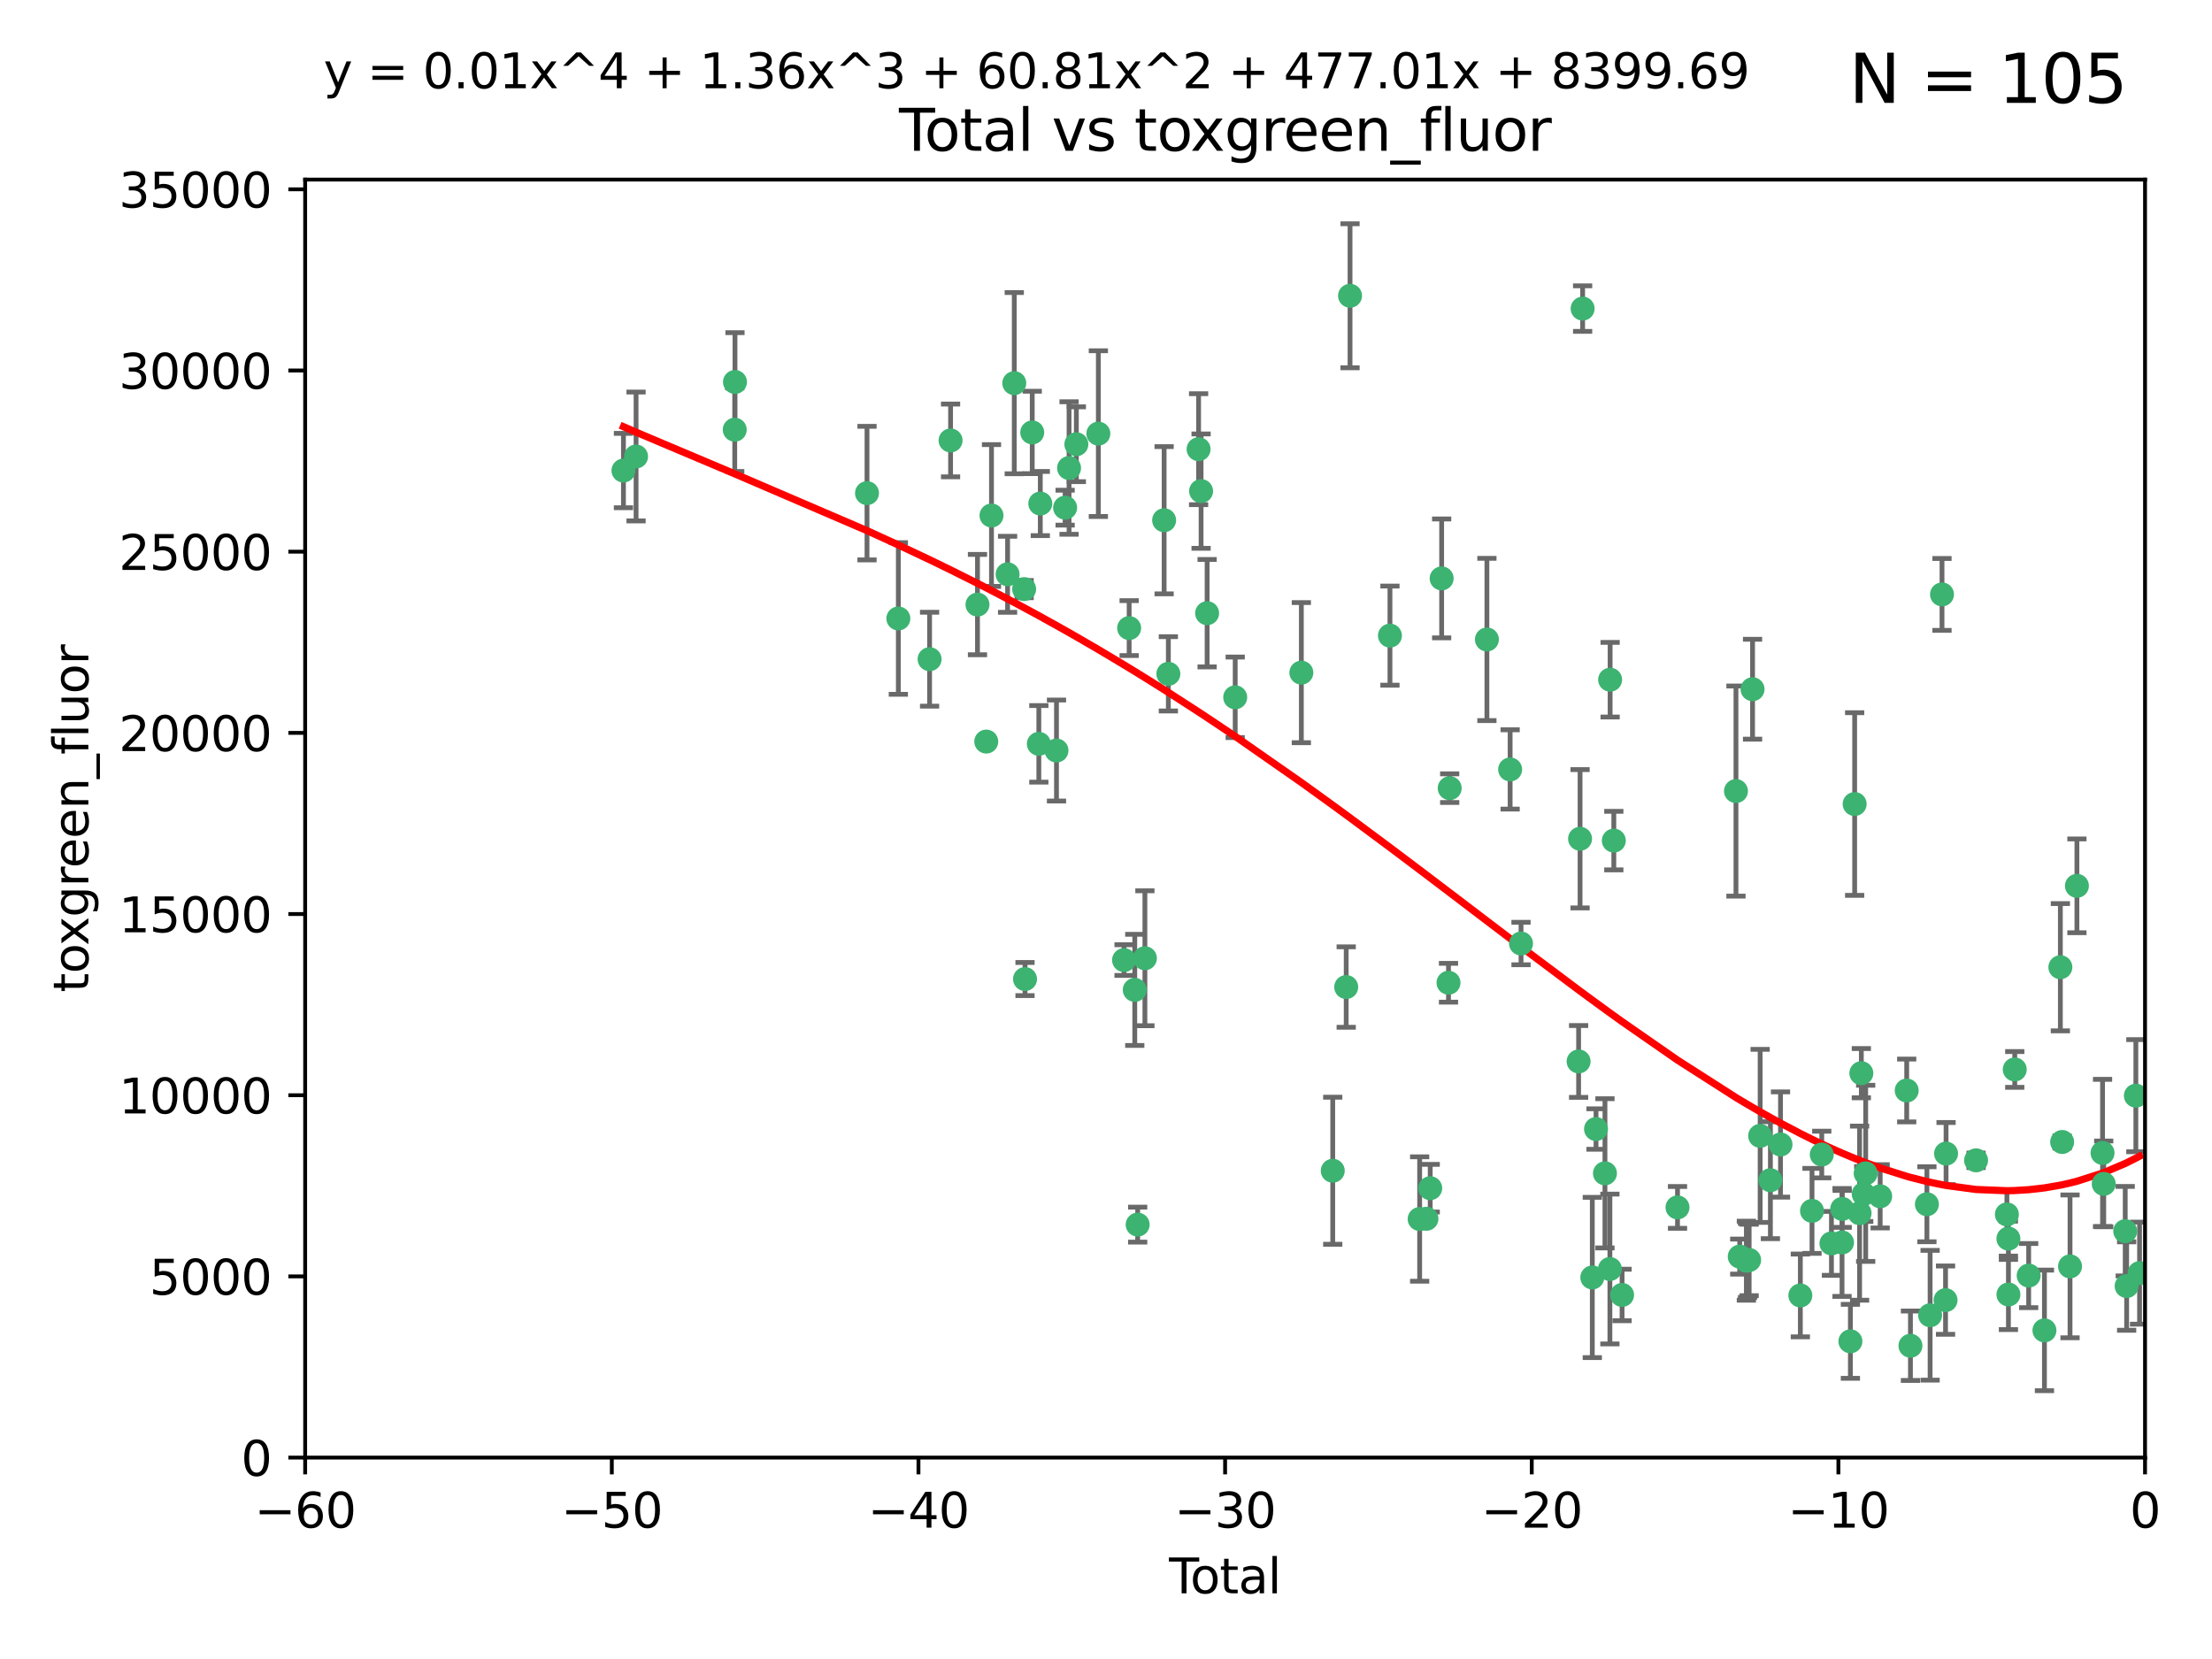 <?xml version="1.0" encoding="utf-8" standalone="no"?>
<!DOCTYPE svg PUBLIC "-//W3C//DTD SVG 1.1//EN"
  "http://www.w3.org/Graphics/SVG/1.1/DTD/svg11.dtd">
<svg xmlns:xlink="http://www.w3.org/1999/xlink" width="460.8pt" height="345.6pt" viewBox="0 0 460.8 345.6" xmlns="http://www.w3.org/2000/svg" version="1.1">
 <defs>
  <style type="text/css">*{stroke-linejoin: round; stroke-linecap: butt}</style>
 </defs>
 <g id="figure_1">
  <g id="patch_1">
   <path d="M 0 345.6 
L 460.8 345.6 
L 460.8 0 
L 0 0 
z
" style="fill: #ffffff"/>
  </g>
  <g id="axes_1">
   <g id="patch_2">
    <path d="M 63.571 303.64 
L 446.85 303.64 
L 446.85 37.411 
L 63.571 37.411 
z
" style="fill: #ffffff"/>
   </g>
   <g id="PathCollection_1">
    <defs>
     <path id="mcb864ad366" d="M 0 1.118 
C 0.297 1.118 0.581 1 0.791 0.791 
C 1 0.581 1.118 0.297 1.118 0 
C 1.118 -0.297 1 -0.581 0.791 -0.791 
C 0.581 -1 0.297 -1.118 0 -1.118 
C -0.297 -1.118 -0.581 -1 -0.791 -0.791 
C -1 -0.581 -1.118 -0.297 -1.118 0 
C -1.118 0.297 -1 0.581 -0.791 0.791 
C -0.581 1 -0.297 1.118 0 1.118 
z
" style="stroke: #3cb371"/>
    </defs>
    <g clip-path="url(#pef3d9c4ec7)">
     <use xlink:href="#mcb864ad366" x="129.877" y="98.026" style="fill: #3cb371; stroke: #3cb371"/>
     <use xlink:href="#mcb864ad366" x="132.505" y="95.094" style="fill: #3cb371; stroke: #3cb371"/>
     <use xlink:href="#mcb864ad366" x="153.06" y="89.516" style="fill: #3cb371; stroke: #3cb371"/>
     <use xlink:href="#mcb864ad366" x="153.109" y="79.578" style="fill: #3cb371; stroke: #3cb371"/>
     <use xlink:href="#mcb864ad366" x="180.613" y="102.727" style="fill: #3cb371; stroke: #3cb371"/>
     <use xlink:href="#mcb864ad366" x="187.142" y="128.839" style="fill: #3cb371; stroke: #3cb371"/>
     <use xlink:href="#mcb864ad366" x="193.65" y="137.321" style="fill: #3cb371; stroke: #3cb371"/>
     <use xlink:href="#mcb864ad366" x="198.022" y="91.754" style="fill: #3cb371; stroke: #3cb371"/>
     <use xlink:href="#mcb864ad366" x="203.628" y="125.947" style="fill: #3cb371; stroke: #3cb371"/>
     <use xlink:href="#mcb864ad366" x="205.457" y="154.483" style="fill: #3cb371; stroke: #3cb371"/>
     <use xlink:href="#mcb864ad366" x="206.546" y="107.386" style="fill: #3cb371; stroke: #3cb371"/>
     <use xlink:href="#mcb864ad366" x="209.899" y="119.635" style="fill: #3cb371; stroke: #3cb371"/>
     <use xlink:href="#mcb864ad366" x="211.29" y="79.819" style="fill: #3cb371; stroke: #3cb371"/>
     <use xlink:href="#mcb864ad366" x="213.346" y="122.72" style="fill: #3cb371; stroke: #3cb371"/>
     <use xlink:href="#mcb864ad366" x="213.53" y="203.953" style="fill: #3cb371; stroke: #3cb371"/>
     <use xlink:href="#mcb864ad366" x="215.034" y="90.084" style="fill: #3cb371; stroke: #3cb371"/>
     <use xlink:href="#mcb864ad366" x="216.408" y="154.954" style="fill: #3cb371; stroke: #3cb371"/>
     <use xlink:href="#mcb864ad366" x="216.713" y="104.896" style="fill: #3cb371; stroke: #3cb371"/>
     <use xlink:href="#mcb864ad366" x="220.086" y="156.348" style="fill: #3cb371; stroke: #3cb371"/>
     <use xlink:href="#mcb864ad366" x="221.886" y="105.756" style="fill: #3cb371; stroke: #3cb371"/>
     <use xlink:href="#mcb864ad366" x="222.705" y="97.498" style="fill: #3cb371; stroke: #3cb371"/>
     <use xlink:href="#mcb864ad366" x="224.223" y="92.545" style="fill: #3cb371; stroke: #3cb371"/>
     <use xlink:href="#mcb864ad366" x="228.807" y="90.332" style="fill: #3cb371; stroke: #3cb371"/>
     <use xlink:href="#mcb864ad366" x="234.16" y="200.005" style="fill: #3cb371; stroke: #3cb371"/>
     <use xlink:href="#mcb864ad366" x="235.222" y="130.84" style="fill: #3cb371; stroke: #3cb371"/>
     <use xlink:href="#mcb864ad366" x="236.391" y="206.213" style="fill: #3cb371; stroke: #3cb371"/>
     <use xlink:href="#mcb864ad366" x="236.998" y="255.109" style="fill: #3cb371; stroke: #3cb371"/>
     <use xlink:href="#mcb864ad366" x="238.504" y="199.62" style="fill: #3cb371; stroke: #3cb371"/>
     <use xlink:href="#mcb864ad366" x="242.509" y="108.373" style="fill: #3cb371; stroke: #3cb371"/>
     <use xlink:href="#mcb864ad366" x="243.389" y="140.37" style="fill: #3cb371; stroke: #3cb371"/>
     <use xlink:href="#mcb864ad366" x="249.689" y="93.572" style="fill: #3cb371; stroke: #3cb371"/>
     <use xlink:href="#mcb864ad366" x="250.209" y="102.308" style="fill: #3cb371; stroke: #3cb371"/>
     <use xlink:href="#mcb864ad366" x="251.465" y="127.738" style="fill: #3cb371; stroke: #3cb371"/>
     <use xlink:href="#mcb864ad366" x="257.315" y="145.262" style="fill: #3cb371; stroke: #3cb371"/>
     <use xlink:href="#mcb864ad366" x="271.094" y="140.122" style="fill: #3cb371; stroke: #3cb371"/>
     <use xlink:href="#mcb864ad366" x="277.635" y="243.887" style="fill: #3cb371; stroke: #3cb371"/>
     <use xlink:href="#mcb864ad366" x="280.438" y="205.621" style="fill: #3cb371; stroke: #3cb371"/>
     <use xlink:href="#mcb864ad366" x="281.237" y="61.614" style="fill: #3cb371; stroke: #3cb371"/>
     <use xlink:href="#mcb864ad366" x="289.552" y="132.411" style="fill: #3cb371; stroke: #3cb371"/>
     <use xlink:href="#mcb864ad366" x="295.74" y="253.947" style="fill: #3cb371; stroke: #3cb371"/>
     <use xlink:href="#mcb864ad366" x="297.153" y="253.893" style="fill: #3cb371; stroke: #3cb371"/>
     <use xlink:href="#mcb864ad366" x="297.94" y="247.522" style="fill: #3cb371; stroke: #3cb371"/>
     <use xlink:href="#mcb864ad366" x="300.322" y="120.494" style="fill: #3cb371; stroke: #3cb371"/>
     <use xlink:href="#mcb864ad366" x="301.749" y="204.723" style="fill: #3cb371; stroke: #3cb371"/>
     <use xlink:href="#mcb864ad366" x="301.998" y="164.19" style="fill: #3cb371; stroke: #3cb371"/>
     <use xlink:href="#mcb864ad366" x="309.75" y="133.213" style="fill: #3cb371; stroke: #3cb371"/>
     <use xlink:href="#mcb864ad366" x="314.588" y="160.289" style="fill: #3cb371; stroke: #3cb371"/>
     <use xlink:href="#mcb864ad366" x="316.858" y="196.552" style="fill: #3cb371; stroke: #3cb371"/>
     <use xlink:href="#mcb864ad366" x="328.853" y="221.118" style="fill: #3cb371; stroke: #3cb371"/>
     <use xlink:href="#mcb864ad366" x="329.157" y="174.728" style="fill: #3cb371; stroke: #3cb371"/>
     <use xlink:href="#mcb864ad366" x="329.691" y="64.285" style="fill: #3cb371; stroke: #3cb371"/>
     <use xlink:href="#mcb864ad366" x="331.706" y="266.118" style="fill: #3cb371; stroke: #3cb371"/>
     <use xlink:href="#mcb864ad366" x="332.481" y="235.198" style="fill: #3cb371; stroke: #3cb371"/>
     <use xlink:href="#mcb864ad366" x="334.342" y="244.424" style="fill: #3cb371; stroke: #3cb371"/>
     <use xlink:href="#mcb864ad366" x="335.371" y="264.357" style="fill: #3cb371; stroke: #3cb371"/>
     <use xlink:href="#mcb864ad366" x="335.418" y="141.593" style="fill: #3cb371; stroke: #3cb371"/>
     <use xlink:href="#mcb864ad366" x="336.187" y="175.112" style="fill: #3cb371; stroke: #3cb371"/>
     <use xlink:href="#mcb864ad366" x="337.906" y="269.764" style="fill: #3cb371; stroke: #3cb371"/>
     <use xlink:href="#mcb864ad366" x="349.456" y="251.524" style="fill: #3cb371; stroke: #3cb371"/>
     <use xlink:href="#mcb864ad366" x="361.634" y="164.794" style="fill: #3cb371; stroke: #3cb371"/>
     <use xlink:href="#mcb864ad366" x="362.418" y="261.772" style="fill: #3cb371; stroke: #3cb371"/>
     <use xlink:href="#mcb864ad366" x="363.802" y="262.628" style="fill: #3cb371; stroke: #3cb371"/>
     <use xlink:href="#mcb864ad366" x="364.037" y="262.571" style="fill: #3cb371; stroke: #3cb371"/>
     <use xlink:href="#mcb864ad366" x="364.379" y="262.474" style="fill: #3cb371; stroke: #3cb371"/>
     <use xlink:href="#mcb864ad366" x="365.089" y="143.576" style="fill: #3cb371; stroke: #3cb371"/>
     <use xlink:href="#mcb864ad366" x="366.67" y="236.622" style="fill: #3cb371; stroke: #3cb371"/>
     <use xlink:href="#mcb864ad366" x="368.806" y="245.856" style="fill: #3cb371; stroke: #3cb371"/>
     <use xlink:href="#mcb864ad366" x="370.913" y="238.42" style="fill: #3cb371; stroke: #3cb371"/>
     <use xlink:href="#mcb864ad366" x="375.045" y="269.867" style="fill: #3cb371; stroke: #3cb371"/>
     <use xlink:href="#mcb864ad366" x="377.474" y="252.246" style="fill: #3cb371; stroke: #3cb371"/>
     <use xlink:href="#mcb864ad366" x="379.506" y="240.511" style="fill: #3cb371; stroke: #3cb371"/>
     <use xlink:href="#mcb864ad366" x="381.522" y="259.022" style="fill: #3cb371; stroke: #3cb371"/>
     <use xlink:href="#mcb864ad366" x="383.73" y="258.827" style="fill: #3cb371; stroke: #3cb371"/>
     <use xlink:href="#mcb864ad366" x="383.763" y="251.838" style="fill: #3cb371; stroke: #3cb371"/>
     <use xlink:href="#mcb864ad366" x="385.471" y="279.423" style="fill: #3cb371; stroke: #3cb371"/>
     <use xlink:href="#mcb864ad366" x="386.359" y="167.495" style="fill: #3cb371; stroke: #3cb371"/>
     <use xlink:href="#mcb864ad366" x="387.387" y="252.723" style="fill: #3cb371; stroke: #3cb371"/>
     <use xlink:href="#mcb864ad366" x="387.751" y="223.562" style="fill: #3cb371; stroke: #3cb371"/>
     <use xlink:href="#mcb864ad366" x="388.244" y="248.738" style="fill: #3cb371; stroke: #3cb371"/>
     <use xlink:href="#mcb864ad366" x="388.656" y="244.428" style="fill: #3cb371; stroke: #3cb371"/>
     <use xlink:href="#mcb864ad366" x="391.674" y="249.211" style="fill: #3cb371; stroke: #3cb371"/>
     <use xlink:href="#mcb864ad366" x="397.202" y="227.169" style="fill: #3cb371; stroke: #3cb371"/>
     <use xlink:href="#mcb864ad366" x="397.981" y="280.344" style="fill: #3cb371; stroke: #3cb371"/>
     <use xlink:href="#mcb864ad366" x="401.41" y="250.868" style="fill: #3cb371; stroke: #3cb371"/>
     <use xlink:href="#mcb864ad366" x="402.078" y="273.991" style="fill: #3cb371; stroke: #3cb371"/>
     <use xlink:href="#mcb864ad366" x="404.555" y="123.828" style="fill: #3cb371; stroke: #3cb371"/>
     <use xlink:href="#mcb864ad366" x="405.293" y="270.841" style="fill: #3cb371; stroke: #3cb371"/>
     <use xlink:href="#mcb864ad366" x="405.4" y="240.314" style="fill: #3cb371; stroke: #3cb371"/>
     <use xlink:href="#mcb864ad366" x="411.653" y="241.718" style="fill: #3cb371; stroke: #3cb371"/>
     <use xlink:href="#mcb864ad366" x="418.073" y="252.978" style="fill: #3cb371; stroke: #3cb371"/>
     <use xlink:href="#mcb864ad366" x="418.386" y="258.029" style="fill: #3cb371; stroke: #3cb371"/>
     <use xlink:href="#mcb864ad366" x="418.393" y="269.669" style="fill: #3cb371; stroke: #3cb371"/>
     <use xlink:href="#mcb864ad366" x="419.711" y="222.785" style="fill: #3cb371; stroke: #3cb371"/>
     <use xlink:href="#mcb864ad366" x="422.61" y="265.728" style="fill: #3cb371; stroke: #3cb371"/>
     <use xlink:href="#mcb864ad366" x="425.895" y="277.145" style="fill: #3cb371; stroke: #3cb371"/>
     <use xlink:href="#mcb864ad366" x="429.212" y="201.488" style="fill: #3cb371; stroke: #3cb371"/>
     <use xlink:href="#mcb864ad366" x="429.584" y="237.895" style="fill: #3cb371; stroke: #3cb371"/>
     <use xlink:href="#mcb864ad366" x="431.226" y="263.81" style="fill: #3cb371; stroke: #3cb371"/>
     <use xlink:href="#mcb864ad366" x="432.66" y="184.534" style="fill: #3cb371; stroke: #3cb371"/>
     <use xlink:href="#mcb864ad366" x="437.999" y="240.178" style="fill: #3cb371; stroke: #3cb371"/>
     <use xlink:href="#mcb864ad366" x="438.245" y="246.624" style="fill: #3cb371; stroke: #3cb371"/>
     <use xlink:href="#mcb864ad366" x="442.722" y="256.474" style="fill: #3cb371; stroke: #3cb371"/>
     <use xlink:href="#mcb864ad366" x="443.019" y="267.91" style="fill: #3cb371; stroke: #3cb371"/>
     <use xlink:href="#mcb864ad366" x="444.939" y="228.248" style="fill: #3cb371; stroke: #3cb371"/>
     <use xlink:href="#mcb864ad366" x="445.711" y="265.217" style="fill: #3cb371; stroke: #3cb371"/>
    </g>
   </g>
   <g id="matplotlib.axis_1">
    <g id="xtick_1">
     <g id="line2d_1">
      <defs>
       <path id="m271f653354" d="M 0 0 
L 0 3.5 
" style="stroke: #000000; stroke-width: 0.8"/>
      </defs>
      <g>
       <use xlink:href="#m271f653354" x="63.571" y="303.64" style="stroke: #000000; stroke-width: 0.8"/>
      </g>
     </g>
     <g id="text_1">
      <!-- −60 -->
      <g transform="translate(53.019 318.238)scale(0.1 -0.1)">
       <defs>
        <path id="DejaVuSans-2212" d="M 678 2272 
L 4684 2272 
L 4684 1741 
L 678 1741 
L 678 2272 
z
" transform="scale(0.016)"/>
        <path id="DejaVuSans-36" d="M 2113 2584 
Q 1688 2584 1439 2293 
Q 1191 2003 1191 1497 
Q 1191 994 1439 701 
Q 1688 409 2113 409 
Q 2538 409 2786 701 
Q 3034 994 3034 1497 
Q 3034 2003 2786 2293 
Q 2538 2584 2113 2584 
z
M 3366 4563 
L 3366 3988 
Q 3128 4100 2886 4159 
Q 2644 4219 2406 4219 
Q 1781 4219 1451 3797 
Q 1122 3375 1075 2522 
Q 1259 2794 1537 2939 
Q 1816 3084 2150 3084 
Q 2853 3084 3261 2657 
Q 3669 2231 3669 1497 
Q 3669 778 3244 343 
Q 2819 -91 2113 -91 
Q 1303 -91 875 529 
Q 447 1150 447 2328 
Q 447 3434 972 4092 
Q 1497 4750 2381 4750 
Q 2619 4750 2861 4703 
Q 3103 4656 3366 4563 
z
" transform="scale(0.016)"/>
        <path id="DejaVuSans-30" d="M 2034 4250 
Q 1547 4250 1301 3770 
Q 1056 3291 1056 2328 
Q 1056 1369 1301 889 
Q 1547 409 2034 409 
Q 2525 409 2770 889 
Q 3016 1369 3016 2328 
Q 3016 3291 2770 3770 
Q 2525 4250 2034 4250 
z
M 2034 4750 
Q 2819 4750 3233 4129 
Q 3647 3509 3647 2328 
Q 3647 1150 3233 529 
Q 2819 -91 2034 -91 
Q 1250 -91 836 529 
Q 422 1150 422 2328 
Q 422 3509 836 4129 
Q 1250 4750 2034 4750 
z
" transform="scale(0.016)"/>
       </defs>
       <use xlink:href="#DejaVuSans-2212"/>
       <use xlink:href="#DejaVuSans-36" x="83.789"/>
       <use xlink:href="#DejaVuSans-30" x="147.412"/>
      </g>
     </g>
    </g>
    <g id="xtick_2">
     <g id="line2d_2">
      <g>
       <use xlink:href="#m271f653354" x="127.451" y="303.64" style="stroke: #000000; stroke-width: 0.8"/>
      </g>
     </g>
     <g id="text_2">
      <!-- −50 -->
      <g transform="translate(116.899 318.238)scale(0.1 -0.1)">
       <defs>
        <path id="DejaVuSans-35" d="M 691 4666 
L 3169 4666 
L 3169 4134 
L 1269 4134 
L 1269 2991 
Q 1406 3038 1543 3061 
Q 1681 3084 1819 3084 
Q 2600 3084 3056 2656 
Q 3513 2228 3513 1497 
Q 3513 744 3044 326 
Q 2575 -91 1722 -91 
Q 1428 -91 1123 -41 
Q 819 9 494 109 
L 494 744 
Q 775 591 1075 516 
Q 1375 441 1709 441 
Q 2250 441 2565 725 
Q 2881 1009 2881 1497 
Q 2881 1984 2565 2268 
Q 2250 2553 1709 2553 
Q 1456 2553 1204 2497 
Q 953 2441 691 2322 
L 691 4666 
z
" transform="scale(0.016)"/>
       </defs>
       <use xlink:href="#DejaVuSans-2212"/>
       <use xlink:href="#DejaVuSans-35" x="83.789"/>
       <use xlink:href="#DejaVuSans-30" x="147.412"/>
      </g>
     </g>
    </g>
    <g id="xtick_3">
     <g id="line2d_3">
      <g>
       <use xlink:href="#m271f653354" x="191.331" y="303.64" style="stroke: #000000; stroke-width: 0.8"/>
      </g>
     </g>
     <g id="text_3">
      <!-- −40 -->
      <g transform="translate(180.778 318.238)scale(0.1 -0.1)">
       <defs>
        <path id="DejaVuSans-34" d="M 2419 4116 
L 825 1625 
L 2419 1625 
L 2419 4116 
z
M 2253 4666 
L 3047 4666 
L 3047 1625 
L 3713 1625 
L 3713 1100 
L 3047 1100 
L 3047 0 
L 2419 0 
L 2419 1100 
L 313 1100 
L 313 1709 
L 2253 4666 
z
" transform="scale(0.016)"/>
       </defs>
       <use xlink:href="#DejaVuSans-2212"/>
       <use xlink:href="#DejaVuSans-34" x="83.789"/>
       <use xlink:href="#DejaVuSans-30" x="147.412"/>
      </g>
     </g>
    </g>
    <g id="xtick_4">
     <g id="line2d_4">
      <g>
       <use xlink:href="#m271f653354" x="255.211" y="303.64" style="stroke: #000000; stroke-width: 0.8"/>
      </g>
     </g>
     <g id="text_4">
      <!-- −30 -->
      <g transform="translate(244.658 318.238)scale(0.1 -0.1)">
       <defs>
        <path id="DejaVuSans-33" d="M 2597 2516 
Q 3050 2419 3304 2112 
Q 3559 1806 3559 1356 
Q 3559 666 3084 287 
Q 2609 -91 1734 -91 
Q 1441 -91 1130 -33 
Q 819 25 488 141 
L 488 750 
Q 750 597 1062 519 
Q 1375 441 1716 441 
Q 2309 441 2620 675 
Q 2931 909 2931 1356 
Q 2931 1769 2642 2001 
Q 2353 2234 1838 2234 
L 1294 2234 
L 1294 2753 
L 1863 2753 
Q 2328 2753 2575 2939 
Q 2822 3125 2822 3475 
Q 2822 3834 2567 4026 
Q 2313 4219 1838 4219 
Q 1578 4219 1281 4162 
Q 984 4106 628 3988 
L 628 4550 
Q 988 4650 1302 4700 
Q 1616 4750 1894 4750 
Q 2613 4750 3031 4423 
Q 3450 4097 3450 3541 
Q 3450 3153 3228 2886 
Q 3006 2619 2597 2516 
z
" transform="scale(0.016)"/>
       </defs>
       <use xlink:href="#DejaVuSans-2212"/>
       <use xlink:href="#DejaVuSans-33" x="83.789"/>
       <use xlink:href="#DejaVuSans-30" x="147.412"/>
      </g>
     </g>
    </g>
    <g id="xtick_5">
     <g id="line2d_5">
      <g>
       <use xlink:href="#m271f653354" x="319.09" y="303.64" style="stroke: #000000; stroke-width: 0.8"/>
      </g>
     </g>
     <g id="text_5">
      <!-- −20 -->
      <g transform="translate(308.538 318.238)scale(0.1 -0.1)">
       <defs>
        <path id="DejaVuSans-32" d="M 1228 531 
L 3431 531 
L 3431 0 
L 469 0 
L 469 531 
Q 828 903 1448 1529 
Q 2069 2156 2228 2338 
Q 2531 2678 2651 2914 
Q 2772 3150 2772 3378 
Q 2772 3750 2511 3984 
Q 2250 4219 1831 4219 
Q 1534 4219 1204 4116 
Q 875 4013 500 3803 
L 500 4441 
Q 881 4594 1212 4672 
Q 1544 4750 1819 4750 
Q 2544 4750 2975 4387 
Q 3406 4025 3406 3419 
Q 3406 3131 3298 2873 
Q 3191 2616 2906 2266 
Q 2828 2175 2409 1742 
Q 1991 1309 1228 531 
z
" transform="scale(0.016)"/>
       </defs>
       <use xlink:href="#DejaVuSans-2212"/>
       <use xlink:href="#DejaVuSans-32" x="83.789"/>
       <use xlink:href="#DejaVuSans-30" x="147.412"/>
      </g>
     </g>
    </g>
    <g id="xtick_6">
     <g id="line2d_6">
      <g>
       <use xlink:href="#m271f653354" x="382.97" y="303.64" style="stroke: #000000; stroke-width: 0.8"/>
      </g>
     </g>
     <g id="text_6">
      <!-- −10 -->
      <g transform="translate(372.418 318.238)scale(0.1 -0.1)">
       <defs>
        <path id="DejaVuSans-31" d="M 794 531 
L 1825 531 
L 1825 4091 
L 703 3866 
L 703 4441 
L 1819 4666 
L 2450 4666 
L 2450 531 
L 3481 531 
L 3481 0 
L 794 0 
L 794 531 
z
" transform="scale(0.016)"/>
       </defs>
       <use xlink:href="#DejaVuSans-2212"/>
       <use xlink:href="#DejaVuSans-31" x="83.789"/>
       <use xlink:href="#DejaVuSans-30" x="147.412"/>
      </g>
     </g>
    </g>
    <g id="xtick_7">
     <g id="line2d_7">
      <g>
       <use xlink:href="#m271f653354" x="446.85" y="303.64" style="stroke: #000000; stroke-width: 0.8"/>
      </g>
     </g>
     <g id="text_7">
      <!-- 0 -->
      <g transform="translate(443.669 318.238)scale(0.1 -0.1)">
       <use xlink:href="#DejaVuSans-30"/>
      </g>
     </g>
    </g>
    <g id="text_8">
     <!-- Total -->
     <g transform="translate(243.534 331.917)scale(0.1 -0.1)">
      <defs>
       <path id="DejaVuSans-54" d="M -19 4666 
L 3928 4666 
L 3928 4134 
L 2272 4134 
L 2272 0 
L 1638 0 
L 1638 4134 
L -19 4134 
L -19 4666 
z
" transform="scale(0.016)"/>
       <path id="DejaVuSans-6f" d="M 1959 3097 
Q 1497 3097 1228 2736 
Q 959 2375 959 1747 
Q 959 1119 1226 758 
Q 1494 397 1959 397 
Q 2419 397 2687 759 
Q 2956 1122 2956 1747 
Q 2956 2369 2687 2733 
Q 2419 3097 1959 3097 
z
M 1959 3584 
Q 2709 3584 3137 3096 
Q 3566 2609 3566 1747 
Q 3566 888 3137 398 
Q 2709 -91 1959 -91 
Q 1206 -91 779 398 
Q 353 888 353 1747 
Q 353 2609 779 3096 
Q 1206 3584 1959 3584 
z
" transform="scale(0.016)"/>
       <path id="DejaVuSans-74" d="M 1172 4494 
L 1172 3500 
L 2356 3500 
L 2356 3053 
L 1172 3053 
L 1172 1153 
Q 1172 725 1289 603 
Q 1406 481 1766 481 
L 2356 481 
L 2356 0 
L 1766 0 
Q 1100 0 847 248 
Q 594 497 594 1153 
L 594 3053 
L 172 3053 
L 172 3500 
L 594 3500 
L 594 4494 
L 1172 4494 
z
" transform="scale(0.016)"/>
       <path id="DejaVuSans-61" d="M 2194 1759 
Q 1497 1759 1228 1600 
Q 959 1441 959 1056 
Q 959 750 1161 570 
Q 1363 391 1709 391 
Q 2188 391 2477 730 
Q 2766 1069 2766 1631 
L 2766 1759 
L 2194 1759 
z
M 3341 1997 
L 3341 0 
L 2766 0 
L 2766 531 
Q 2569 213 2275 61 
Q 1981 -91 1556 -91 
Q 1019 -91 701 211 
Q 384 513 384 1019 
Q 384 1609 779 1909 
Q 1175 2209 1959 2209 
L 2766 2209 
L 2766 2266 
Q 2766 2663 2505 2880 
Q 2244 3097 1772 3097 
Q 1472 3097 1187 3025 
Q 903 2953 641 2809 
L 641 3341 
Q 956 3463 1253 3523 
Q 1550 3584 1831 3584 
Q 2591 3584 2966 3190 
Q 3341 2797 3341 1997 
z
" transform="scale(0.016)"/>
       <path id="DejaVuSans-6c" d="M 603 4863 
L 1178 4863 
L 1178 0 
L 603 0 
L 603 4863 
z
" transform="scale(0.016)"/>
      </defs>
      <use xlink:href="#DejaVuSans-54"/>
      <use xlink:href="#DejaVuSans-6f" x="44.084"/>
      <use xlink:href="#DejaVuSans-74" x="105.266"/>
      <use xlink:href="#DejaVuSans-61" x="144.475"/>
      <use xlink:href="#DejaVuSans-6c" x="205.754"/>
     </g>
    </g>
   </g>
   <g id="matplotlib.axis_2">
    <g id="ytick_1">
     <g id="line2d_8">
      <defs>
       <path id="mc847b98fa9" d="M 0 0 
L -3.5 0 
" style="stroke: #000000; stroke-width: 0.8"/>
      </defs>
      <g>
       <use xlink:href="#mc847b98fa9" x="63.571" y="303.64" style="stroke: #000000; stroke-width: 0.8"/>
      </g>
     </g>
     <g id="text_9">
      <!-- 0 -->
      <g transform="translate(50.209 307.439)scale(0.1 -0.1)">
       <use xlink:href="#DejaVuSans-30"/>
      </g>
     </g>
    </g>
    <g id="ytick_2">
     <g id="line2d_9">
      <g>
       <use xlink:href="#mc847b98fa9" x="63.571" y="265.897" style="stroke: #000000; stroke-width: 0.8"/>
      </g>
     </g>
     <g id="text_10">
      <!-- 5000 -->
      <g transform="translate(31.121 269.696)scale(0.1 -0.1)">
       <use xlink:href="#DejaVuSans-35"/>
       <use xlink:href="#DejaVuSans-30" x="63.623"/>
       <use xlink:href="#DejaVuSans-30" x="127.246"/>
       <use xlink:href="#DejaVuSans-30" x="190.869"/>
      </g>
     </g>
    </g>
    <g id="ytick_3">
     <g id="line2d_10">
      <g>
       <use xlink:href="#mc847b98fa9" x="63.571" y="228.154" style="stroke: #000000; stroke-width: 0.8"/>
      </g>
     </g>
     <g id="text_11">
      <!-- 10000 -->
      <g transform="translate(24.759 231.953)scale(0.1 -0.1)">
       <use xlink:href="#DejaVuSans-31"/>
       <use xlink:href="#DejaVuSans-30" x="63.623"/>
       <use xlink:href="#DejaVuSans-30" x="127.246"/>
       <use xlink:href="#DejaVuSans-30" x="190.869"/>
       <use xlink:href="#DejaVuSans-30" x="254.492"/>
      </g>
     </g>
    </g>
    <g id="ytick_4">
     <g id="line2d_11">
      <g>
       <use xlink:href="#mc847b98fa9" x="63.571" y="190.411" style="stroke: #000000; stroke-width: 0.8"/>
      </g>
     </g>
     <g id="text_12">
      <!-- 15000 -->
      <g transform="translate(24.759 194.21)scale(0.1 -0.1)">
       <use xlink:href="#DejaVuSans-31"/>
       <use xlink:href="#DejaVuSans-35" x="63.623"/>
       <use xlink:href="#DejaVuSans-30" x="127.246"/>
       <use xlink:href="#DejaVuSans-30" x="190.869"/>
       <use xlink:href="#DejaVuSans-30" x="254.492"/>
      </g>
     </g>
    </g>
    <g id="ytick_5">
     <g id="line2d_12">
      <g>
       <use xlink:href="#mc847b98fa9" x="63.571" y="152.668" style="stroke: #000000; stroke-width: 0.8"/>
      </g>
     </g>
     <g id="text_13">
      <!-- 20000 -->
      <g transform="translate(24.759 156.467)scale(0.1 -0.1)">
       <use xlink:href="#DejaVuSans-32"/>
       <use xlink:href="#DejaVuSans-30" x="63.623"/>
       <use xlink:href="#DejaVuSans-30" x="127.246"/>
       <use xlink:href="#DejaVuSans-30" x="190.869"/>
       <use xlink:href="#DejaVuSans-30" x="254.492"/>
      </g>
     </g>
    </g>
    <g id="ytick_6">
     <g id="line2d_13">
      <g>
       <use xlink:href="#mc847b98fa9" x="63.571" y="114.925" style="stroke: #000000; stroke-width: 0.8"/>
      </g>
     </g>
     <g id="text_14">
      <!-- 25000 -->
      <g transform="translate(24.759 118.724)scale(0.1 -0.1)">
       <use xlink:href="#DejaVuSans-32"/>
       <use xlink:href="#DejaVuSans-35" x="63.623"/>
       <use xlink:href="#DejaVuSans-30" x="127.246"/>
       <use xlink:href="#DejaVuSans-30" x="190.869"/>
       <use xlink:href="#DejaVuSans-30" x="254.492"/>
      </g>
     </g>
    </g>
    <g id="ytick_7">
     <g id="line2d_14">
      <g>
       <use xlink:href="#mc847b98fa9" x="63.571" y="77.181" style="stroke: #000000; stroke-width: 0.8"/>
      </g>
     </g>
     <g id="text_15">
      <!-- 30000 -->
      <g transform="translate(24.759 80.981)scale(0.1 -0.1)">
       <use xlink:href="#DejaVuSans-33"/>
       <use xlink:href="#DejaVuSans-30" x="63.623"/>
       <use xlink:href="#DejaVuSans-30" x="127.246"/>
       <use xlink:href="#DejaVuSans-30" x="190.869"/>
       <use xlink:href="#DejaVuSans-30" x="254.492"/>
      </g>
     </g>
    </g>
    <g id="ytick_8">
     <g id="line2d_15">
      <g>
       <use xlink:href="#mc847b98fa9" x="63.571" y="39.438" style="stroke: #000000; stroke-width: 0.8"/>
      </g>
     </g>
     <g id="text_16">
      <!-- 35000 -->
      <g transform="translate(24.759 43.238)scale(0.1 -0.1)">
       <use xlink:href="#DejaVuSans-33"/>
       <use xlink:href="#DejaVuSans-35" x="63.623"/>
       <use xlink:href="#DejaVuSans-30" x="127.246"/>
       <use xlink:href="#DejaVuSans-30" x="190.869"/>
       <use xlink:href="#DejaVuSans-30" x="254.492"/>
      </g>
     </g>
    </g>
    <g id="text_17">
     <!-- toxgreen_fluor -->
     <g transform="translate(18.401 206.72)rotate(-90)scale(0.1 -0.1)">
      <defs>
       <path id="DejaVuSans-78" d="M 3513 3500 
L 2247 1797 
L 3578 0 
L 2900 0 
L 1881 1375 
L 863 0 
L 184 0 
L 1544 1831 
L 300 3500 
L 978 3500 
L 1906 2253 
L 2834 3500 
L 3513 3500 
z
" transform="scale(0.016)"/>
       <path id="DejaVuSans-67" d="M 2906 1791 
Q 2906 2416 2648 2759 
Q 2391 3103 1925 3103 
Q 1463 3103 1205 2759 
Q 947 2416 947 1791 
Q 947 1169 1205 825 
Q 1463 481 1925 481 
Q 2391 481 2648 825 
Q 2906 1169 2906 1791 
z
M 3481 434 
Q 3481 -459 3084 -895 
Q 2688 -1331 1869 -1331 
Q 1566 -1331 1297 -1286 
Q 1028 -1241 775 -1147 
L 775 -588 
Q 1028 -725 1275 -790 
Q 1522 -856 1778 -856 
Q 2344 -856 2625 -561 
Q 2906 -266 2906 331 
L 2906 616 
Q 2728 306 2450 153 
Q 2172 0 1784 0 
Q 1141 0 747 490 
Q 353 981 353 1791 
Q 353 2603 747 3093 
Q 1141 3584 1784 3584 
Q 2172 3584 2450 3431 
Q 2728 3278 2906 2969 
L 2906 3500 
L 3481 3500 
L 3481 434 
z
" transform="scale(0.016)"/>
       <path id="DejaVuSans-72" d="M 2631 2963 
Q 2534 3019 2420 3045 
Q 2306 3072 2169 3072 
Q 1681 3072 1420 2755 
Q 1159 2438 1159 1844 
L 1159 0 
L 581 0 
L 581 3500 
L 1159 3500 
L 1159 2956 
Q 1341 3275 1631 3429 
Q 1922 3584 2338 3584 
Q 2397 3584 2469 3576 
Q 2541 3569 2628 3553 
L 2631 2963 
z
" transform="scale(0.016)"/>
       <path id="DejaVuSans-65" d="M 3597 1894 
L 3597 1613 
L 953 1613 
Q 991 1019 1311 708 
Q 1631 397 2203 397 
Q 2534 397 2845 478 
Q 3156 559 3463 722 
L 3463 178 
Q 3153 47 2828 -22 
Q 2503 -91 2169 -91 
Q 1331 -91 842 396 
Q 353 884 353 1716 
Q 353 2575 817 3079 
Q 1281 3584 2069 3584 
Q 2775 3584 3186 3129 
Q 3597 2675 3597 1894 
z
M 3022 2063 
Q 3016 2534 2758 2815 
Q 2500 3097 2075 3097 
Q 1594 3097 1305 2825 
Q 1016 2553 972 2059 
L 3022 2063 
z
" transform="scale(0.016)"/>
       <path id="DejaVuSans-6e" d="M 3513 2113 
L 3513 0 
L 2938 0 
L 2938 2094 
Q 2938 2591 2744 2837 
Q 2550 3084 2163 3084 
Q 1697 3084 1428 2787 
Q 1159 2491 1159 1978 
L 1159 0 
L 581 0 
L 581 3500 
L 1159 3500 
L 1159 2956 
Q 1366 3272 1645 3428 
Q 1925 3584 2291 3584 
Q 2894 3584 3203 3211 
Q 3513 2838 3513 2113 
z
" transform="scale(0.016)"/>
       <path id="DejaVuSans-5f" d="M 3263 -1063 
L 3263 -1509 
L -63 -1509 
L -63 -1063 
L 3263 -1063 
z
" transform="scale(0.016)"/>
       <path id="DejaVuSans-66" d="M 2375 4863 
L 2375 4384 
L 1825 4384 
Q 1516 4384 1395 4259 
Q 1275 4134 1275 3809 
L 1275 3500 
L 2222 3500 
L 2222 3053 
L 1275 3053 
L 1275 0 
L 697 0 
L 697 3053 
L 147 3053 
L 147 3500 
L 697 3500 
L 697 3744 
Q 697 4328 969 4595 
Q 1241 4863 1831 4863 
L 2375 4863 
z
" transform="scale(0.016)"/>
       <path id="DejaVuSans-75" d="M 544 1381 
L 544 3500 
L 1119 3500 
L 1119 1403 
Q 1119 906 1312 657 
Q 1506 409 1894 409 
Q 2359 409 2629 706 
Q 2900 1003 2900 1516 
L 2900 3500 
L 3475 3500 
L 3475 0 
L 2900 0 
L 2900 538 
Q 2691 219 2414 64 
Q 2138 -91 1772 -91 
Q 1169 -91 856 284 
Q 544 659 544 1381 
z
M 1991 3584 
L 1991 3584 
z
" transform="scale(0.016)"/>
      </defs>
      <use xlink:href="#DejaVuSans-74"/>
      <use xlink:href="#DejaVuSans-6f" x="39.209"/>
      <use xlink:href="#DejaVuSans-78" x="97.266"/>
      <use xlink:href="#DejaVuSans-67" x="156.445"/>
      <use xlink:href="#DejaVuSans-72" x="219.922"/>
      <use xlink:href="#DejaVuSans-65" x="258.785"/>
      <use xlink:href="#DejaVuSans-65" x="320.309"/>
      <use xlink:href="#DejaVuSans-6e" x="381.832"/>
      <use xlink:href="#DejaVuSans-5f" x="445.211"/>
      <use xlink:href="#DejaVuSans-66" x="495.211"/>
      <use xlink:href="#DejaVuSans-6c" x="530.416"/>
      <use xlink:href="#DejaVuSans-75" x="558.199"/>
      <use xlink:href="#DejaVuSans-6f" x="621.578"/>
      <use xlink:href="#DejaVuSans-72" x="682.76"/>
     </g>
    </g>
   </g>
   <g id="LineCollection_1">
    <path d="M 129.877 105.772 
L 129.877 90.281 
" clip-path="url(#pef3d9c4ec7)" style="fill: none; stroke: #696969"/>
    <path d="M 132.505 108.514 
L 132.505 81.675 
" clip-path="url(#pef3d9c4ec7)" style="fill: none; stroke: #696969"/>
    <path d="M 153.06 98.217 
L 153.06 80.815 
" clip-path="url(#pef3d9c4ec7)" style="fill: none; stroke: #696969"/>
    <path d="M 153.109 89.863 
L 153.109 69.294 
" clip-path="url(#pef3d9c4ec7)" style="fill: none; stroke: #696969"/>
    <path d="M 180.613 116.638 
L 180.613 88.815 
" clip-path="url(#pef3d9c4ec7)" style="fill: none; stroke: #696969"/>
    <path d="M 187.142 144.637 
L 187.142 113.041 
" clip-path="url(#pef3d9c4ec7)" style="fill: none; stroke: #696969"/>
    <path d="M 193.65 147.102 
L 193.65 127.541 
" clip-path="url(#pef3d9c4ec7)" style="fill: none; stroke: #696969"/>
    <path d="M 198.022 99.334 
L 198.022 84.174 
" clip-path="url(#pef3d9c4ec7)" style="fill: none; stroke: #696969"/>
    <path d="M 203.628 136.397 
L 203.628 115.497 
" clip-path="url(#pef3d9c4ec7)" style="fill: none; stroke: #696969"/>
    <path d="M 205.457 155.048 
L 205.457 153.918 
" clip-path="url(#pef3d9c4ec7)" style="fill: none; stroke: #696969"/>
    <path d="M 206.546 122.155 
L 206.546 92.617 
" clip-path="url(#pef3d9c4ec7)" style="fill: none; stroke: #696969"/>
    <path d="M 209.899 127.554 
L 209.899 111.717 
" clip-path="url(#pef3d9c4ec7)" style="fill: none; stroke: #696969"/>
    <path d="M 211.29 98.693 
L 211.29 60.945 
" clip-path="url(#pef3d9c4ec7)" style="fill: none; stroke: #696969"/>
    <path d="M 213.346 124.514 
L 213.346 120.926 
" clip-path="url(#pef3d9c4ec7)" style="fill: none; stroke: #696969"/>
    <path d="M 213.53 207.405 
L 213.53 200.501 
" clip-path="url(#pef3d9c4ec7)" style="fill: none; stroke: #696969"/>
    <path d="M 215.034 98.668 
L 215.034 81.501 
" clip-path="url(#pef3d9c4ec7)" style="fill: none; stroke: #696969"/>
    <path d="M 216.408 162.929 
L 216.408 146.979 
" clip-path="url(#pef3d9c4ec7)" style="fill: none; stroke: #696969"/>
    <path d="M 216.713 111.578 
L 216.713 98.214 
" clip-path="url(#pef3d9c4ec7)" style="fill: none; stroke: #696969"/>
    <path d="M 220.086 166.868 
L 220.086 145.829 
" clip-path="url(#pef3d9c4ec7)" style="fill: none; stroke: #696969"/>
    <path d="M 221.886 109.392 
L 221.886 102.12 
" clip-path="url(#pef3d9c4ec7)" style="fill: none; stroke: #696969"/>
    <path d="M 222.705 111.302 
L 222.705 83.693 
" clip-path="url(#pef3d9c4ec7)" style="fill: none; stroke: #696969"/>
    <path d="M 224.223 100.341 
L 224.223 84.749 
" clip-path="url(#pef3d9c4ec7)" style="fill: none; stroke: #696969"/>
    <path d="M 228.807 107.592 
L 228.807 73.071 
" clip-path="url(#pef3d9c4ec7)" style="fill: none; stroke: #696969"/>
    <path d="M 234.16 203.204 
L 234.16 196.806 
" clip-path="url(#pef3d9c4ec7)" style="fill: none; stroke: #696969"/>
    <path d="M 235.222 136.561 
L 235.222 125.12 
" clip-path="url(#pef3d9c4ec7)" style="fill: none; stroke: #696969"/>
    <path d="M 236.391 217.788 
L 236.391 194.637 
" clip-path="url(#pef3d9c4ec7)" style="fill: none; stroke: #696969"/>
    <path d="M 236.998 258.755 
L 236.998 251.464 
" clip-path="url(#pef3d9c4ec7)" style="fill: none; stroke: #696969"/>
    <path d="M 238.504 213.675 
L 238.504 185.565 
" clip-path="url(#pef3d9c4ec7)" style="fill: none; stroke: #696969"/>
    <path d="M 242.509 123.707 
L 242.509 93.039 
" clip-path="url(#pef3d9c4ec7)" style="fill: none; stroke: #696969"/>
    <path d="M 243.389 148.106 
L 243.389 132.634 
" clip-path="url(#pef3d9c4ec7)" style="fill: none; stroke: #696969"/>
    <path d="M 249.689 105.129 
L 249.689 82.016 
" clip-path="url(#pef3d9c4ec7)" style="fill: none; stroke: #696969"/>
    <path d="M 250.209 114.22 
L 250.209 90.397 
" clip-path="url(#pef3d9c4ec7)" style="fill: none; stroke: #696969"/>
    <path d="M 251.465 138.926 
L 251.465 116.549 
" clip-path="url(#pef3d9c4ec7)" style="fill: none; stroke: #696969"/>
    <path d="M 257.315 153.647 
L 257.315 136.877 
" clip-path="url(#pef3d9c4ec7)" style="fill: none; stroke: #696969"/>
    <path d="M 271.094 154.719 
L 271.094 125.526 
" clip-path="url(#pef3d9c4ec7)" style="fill: none; stroke: #696969"/>
    <path d="M 277.635 259.205 
L 277.635 228.569 
" clip-path="url(#pef3d9c4ec7)" style="fill: none; stroke: #696969"/>
    <path d="M 280.438 214 
L 280.438 197.242 
" clip-path="url(#pef3d9c4ec7)" style="fill: none; stroke: #696969"/>
    <path d="M 281.237 76.614 
L 281.237 46.614 
" clip-path="url(#pef3d9c4ec7)" style="fill: none; stroke: #696969"/>
    <path d="M 289.552 142.738 
L 289.552 122.084 
" clip-path="url(#pef3d9c4ec7)" style="fill: none; stroke: #696969"/>
    <path d="M 295.74 266.903 
L 295.74 240.99 
" clip-path="url(#pef3d9c4ec7)" style="fill: none; stroke: #696969"/>
    <path d="M 297.153 254.845 
L 297.153 252.94 
" clip-path="url(#pef3d9c4ec7)" style="fill: none; stroke: #696969"/>
    <path d="M 297.94 252.489 
L 297.94 242.555 
" clip-path="url(#pef3d9c4ec7)" style="fill: none; stroke: #696969"/>
    <path d="M 300.322 132.879 
L 300.322 108.108 
" clip-path="url(#pef3d9c4ec7)" style="fill: none; stroke: #696969"/>
    <path d="M 301.749 208.763 
L 301.749 200.682 
" clip-path="url(#pef3d9c4ec7)" style="fill: none; stroke: #696969"/>
    <path d="M 301.998 167.175 
L 301.998 161.206 
" clip-path="url(#pef3d9c4ec7)" style="fill: none; stroke: #696969"/>
    <path d="M 309.75 150.11 
L 309.75 116.316 
" clip-path="url(#pef3d9c4ec7)" style="fill: none; stroke: #696969"/>
    <path d="M 314.588 168.551 
L 314.588 152.026 
" clip-path="url(#pef3d9c4ec7)" style="fill: none; stroke: #696969"/>
    <path d="M 316.858 200.974 
L 316.858 192.13 
" clip-path="url(#pef3d9c4ec7)" style="fill: none; stroke: #696969"/>
    <path d="M 328.853 228.596 
L 328.853 213.64 
" clip-path="url(#pef3d9c4ec7)" style="fill: none; stroke: #696969"/>
    <path d="M 329.157 189.135 
L 329.157 160.322 
" clip-path="url(#pef3d9c4ec7)" style="fill: none; stroke: #696969"/>
    <path d="M 329.691 69.03 
L 329.691 59.54 
" clip-path="url(#pef3d9c4ec7)" style="fill: none; stroke: #696969"/>
    <path d="M 331.706 282.811 
L 331.706 249.426 
" clip-path="url(#pef3d9c4ec7)" style="fill: none; stroke: #696969"/>
    <path d="M 332.481 239.414 
L 332.481 230.981 
" clip-path="url(#pef3d9c4ec7)" style="fill: none; stroke: #696969"/>
    <path d="M 334.342 259.965 
L 334.342 228.883 
" clip-path="url(#pef3d9c4ec7)" style="fill: none; stroke: #696969"/>
    <path d="M 335.371 279.964 
L 335.371 248.75 
" clip-path="url(#pef3d9c4ec7)" style="fill: none; stroke: #696969"/>
    <path d="M 335.418 149.363 
L 335.418 133.823 
" clip-path="url(#pef3d9c4ec7)" style="fill: none; stroke: #696969"/>
    <path d="M 336.187 181.212 
L 336.187 169.013 
" clip-path="url(#pef3d9c4ec7)" style="fill: none; stroke: #696969"/>
    <path d="M 337.906 275.127 
L 337.906 264.4 
" clip-path="url(#pef3d9c4ec7)" style="fill: none; stroke: #696969"/>
    <path d="M 349.456 255.883 
L 349.456 247.164 
" clip-path="url(#pef3d9c4ec7)" style="fill: none; stroke: #696969"/>
    <path d="M 361.634 186.68 
L 361.634 142.908 
" clip-path="url(#pef3d9c4ec7)" style="fill: none; stroke: #696969"/>
    <path d="M 362.418 265.422 
L 362.418 258.121 
" clip-path="url(#pef3d9c4ec7)" style="fill: none; stroke: #696969"/>
    <path d="M 363.802 270.857 
L 363.802 254.399 
" clip-path="url(#pef3d9c4ec7)" style="fill: none; stroke: #696969"/>
    <path d="M 364.037 270.288 
L 364.037 254.854 
" clip-path="url(#pef3d9c4ec7)" style="fill: none; stroke: #696969"/>
    <path d="M 364.379 269.915 
L 364.379 255.033 
" clip-path="url(#pef3d9c4ec7)" style="fill: none; stroke: #696969"/>
    <path d="M 365.089 153.98 
L 365.089 133.171 
" clip-path="url(#pef3d9c4ec7)" style="fill: none; stroke: #696969"/>
    <path d="M 366.67 254.649 
L 366.67 218.596 
" clip-path="url(#pef3d9c4ec7)" style="fill: none; stroke: #696969"/>
    <path d="M 368.806 258.035 
L 368.806 233.677 
" clip-path="url(#pef3d9c4ec7)" style="fill: none; stroke: #696969"/>
    <path d="M 370.913 249.385 
L 370.913 227.454 
" clip-path="url(#pef3d9c4ec7)" style="fill: none; stroke: #696969"/>
    <path d="M 375.045 278.49 
L 375.045 261.245 
" clip-path="url(#pef3d9c4ec7)" style="fill: none; stroke: #696969"/>
    <path d="M 377.474 261.1 
L 377.474 243.393 
" clip-path="url(#pef3d9c4ec7)" style="fill: none; stroke: #696969"/>
    <path d="M 379.506 245.375 
L 379.506 235.646 
" clip-path="url(#pef3d9c4ec7)" style="fill: none; stroke: #696969"/>
    <path d="M 381.522 265.679 
L 381.522 252.364 
" clip-path="url(#pef3d9c4ec7)" style="fill: none; stroke: #696969"/>
    <path d="M 383.73 270.066 
L 383.73 247.588 
" clip-path="url(#pef3d9c4ec7)" style="fill: none; stroke: #696969"/>
    <path d="M 383.763 255.685 
L 383.763 247.992 
" clip-path="url(#pef3d9c4ec7)" style="fill: none; stroke: #696969"/>
    <path d="M 385.471 287.127 
L 385.471 271.719 
" clip-path="url(#pef3d9c4ec7)" style="fill: none; stroke: #696969"/>
    <path d="M 386.359 186.519 
L 386.359 148.47 
" clip-path="url(#pef3d9c4ec7)" style="fill: none; stroke: #696969"/>
    <path d="M 387.387 270.856 
L 387.387 234.59 
" clip-path="url(#pef3d9c4ec7)" style="fill: none; stroke: #696969"/>
    <path d="M 387.751 228.692 
L 387.751 218.432 
" clip-path="url(#pef3d9c4ec7)" style="fill: none; stroke: #696969"/>
    <path d="M 388.244 254.447 
L 388.244 243.029 
" clip-path="url(#pef3d9c4ec7)" style="fill: none; stroke: #696969"/>
    <path d="M 388.656 262.775 
L 388.656 226.08 
" clip-path="url(#pef3d9c4ec7)" style="fill: none; stroke: #696969"/>
    <path d="M 391.674 255.803 
L 391.674 242.62 
" clip-path="url(#pef3d9c4ec7)" style="fill: none; stroke: #696969"/>
    <path d="M 397.202 233.713 
L 397.202 220.626 
" clip-path="url(#pef3d9c4ec7)" style="fill: none; stroke: #696969"/>
    <path d="M 397.981 287.577 
L 397.981 273.112 
" clip-path="url(#pef3d9c4ec7)" style="fill: none; stroke: #696969"/>
    <path d="M 401.41 258.68 
L 401.41 243.057 
" clip-path="url(#pef3d9c4ec7)" style="fill: none; stroke: #696969"/>
    <path d="M 402.078 287.508 
L 402.078 260.474 
" clip-path="url(#pef3d9c4ec7)" style="fill: none; stroke: #696969"/>
    <path d="M 404.555 131.314 
L 404.555 116.343 
" clip-path="url(#pef3d9c4ec7)" style="fill: none; stroke: #696969"/>
    <path d="M 405.293 277.958 
L 405.293 263.723 
" clip-path="url(#pef3d9c4ec7)" style="fill: none; stroke: #696969"/>
    <path d="M 405.4 246.787 
L 405.4 233.841 
" clip-path="url(#pef3d9c4ec7)" style="fill: none; stroke: #696969"/>
    <path d="M 411.653 243.231 
L 411.653 240.205 
" clip-path="url(#pef3d9c4ec7)" style="fill: none; stroke: #696969"/>
    <path d="M 418.073 257.921 
L 418.073 248.036 
" clip-path="url(#pef3d9c4ec7)" style="fill: none; stroke: #696969"/>
    <path d="M 418.386 261.667 
L 418.386 254.39 
" clip-path="url(#pef3d9c4ec7)" style="fill: none; stroke: #696969"/>
    <path d="M 418.393 276.98 
L 418.393 262.359 
" clip-path="url(#pef3d9c4ec7)" style="fill: none; stroke: #696969"/>
    <path d="M 419.711 226.514 
L 419.711 219.057 
" clip-path="url(#pef3d9c4ec7)" style="fill: none; stroke: #696969"/>
    <path d="M 422.61 272.404 
L 422.61 259.053 
" clip-path="url(#pef3d9c4ec7)" style="fill: none; stroke: #696969"/>
    <path d="M 425.895 289.704 
L 425.895 264.587 
" clip-path="url(#pef3d9c4ec7)" style="fill: none; stroke: #696969"/>
    <path d="M 429.212 214.744 
L 429.212 188.233 
" clip-path="url(#pef3d9c4ec7)" style="fill: none; stroke: #696969"/>
    <path d="M 429.584 239.147 
L 429.584 236.643 
" clip-path="url(#pef3d9c4ec7)" style="fill: none; stroke: #696969"/>
    <path d="M 431.226 278.689 
L 431.226 248.931 
" clip-path="url(#pef3d9c4ec7)" style="fill: none; stroke: #696969"/>
    <path d="M 432.66 194.3 
L 432.66 174.769 
" clip-path="url(#pef3d9c4ec7)" style="fill: none; stroke: #696969"/>
    <path d="M 437.999 255.511 
L 437.999 224.845 
" clip-path="url(#pef3d9c4ec7)" style="fill: none; stroke: #696969"/>
    <path d="M 438.245 255.558 
L 438.245 237.689 
" clip-path="url(#pef3d9c4ec7)" style="fill: none; stroke: #696969"/>
    <path d="M 442.722 265.793 
L 442.722 247.155 
" clip-path="url(#pef3d9c4ec7)" style="fill: none; stroke: #696969"/>
    <path d="M 443.019 277.119 
L 443.019 258.7 
" clip-path="url(#pef3d9c4ec7)" style="fill: none; stroke: #696969"/>
    <path d="M 444.939 239.929 
L 444.939 216.567 
" clip-path="url(#pef3d9c4ec7)" style="fill: none; stroke: #696969"/>
    <path d="M 445.711 275.847 
L 445.711 254.588 
" clip-path="url(#pef3d9c4ec7)" style="fill: none; stroke: #696969"/>
   </g>
   <g id="line2d_16">
    <defs>
     <path id="md9b172fed2" d="M 2 0 
L -2 -0 
" style="stroke: #696969"/>
    </defs>
    <g clip-path="url(#pef3d9c4ec7)">
     <use xlink:href="#md9b172fed2" x="129.877" y="105.772" style="fill: #696969; stroke: #696969"/>
     <use xlink:href="#md9b172fed2" x="132.505" y="108.514" style="fill: #696969; stroke: #696969"/>
     <use xlink:href="#md9b172fed2" x="153.06" y="98.217" style="fill: #696969; stroke: #696969"/>
     <use xlink:href="#md9b172fed2" x="153.109" y="89.863" style="fill: #696969; stroke: #696969"/>
     <use xlink:href="#md9b172fed2" x="180.613" y="116.638" style="fill: #696969; stroke: #696969"/>
     <use xlink:href="#md9b172fed2" x="187.142" y="144.637" style="fill: #696969; stroke: #696969"/>
     <use xlink:href="#md9b172fed2" x="193.65" y="147.102" style="fill: #696969; stroke: #696969"/>
     <use xlink:href="#md9b172fed2" x="198.022" y="99.334" style="fill: #696969; stroke: #696969"/>
     <use xlink:href="#md9b172fed2" x="203.628" y="136.397" style="fill: #696969; stroke: #696969"/>
     <use xlink:href="#md9b172fed2" x="205.457" y="155.048" style="fill: #696969; stroke: #696969"/>
     <use xlink:href="#md9b172fed2" x="206.546" y="122.155" style="fill: #696969; stroke: #696969"/>
     <use xlink:href="#md9b172fed2" x="209.899" y="127.554" style="fill: #696969; stroke: #696969"/>
     <use xlink:href="#md9b172fed2" x="211.29" y="98.693" style="fill: #696969; stroke: #696969"/>
     <use xlink:href="#md9b172fed2" x="213.346" y="124.514" style="fill: #696969; stroke: #696969"/>
     <use xlink:href="#md9b172fed2" x="213.53" y="207.405" style="fill: #696969; stroke: #696969"/>
     <use xlink:href="#md9b172fed2" x="215.034" y="98.668" style="fill: #696969; stroke: #696969"/>
     <use xlink:href="#md9b172fed2" x="216.408" y="162.929" style="fill: #696969; stroke: #696969"/>
     <use xlink:href="#md9b172fed2" x="216.713" y="111.578" style="fill: #696969; stroke: #696969"/>
     <use xlink:href="#md9b172fed2" x="220.086" y="166.868" style="fill: #696969; stroke: #696969"/>
     <use xlink:href="#md9b172fed2" x="221.886" y="109.392" style="fill: #696969; stroke: #696969"/>
     <use xlink:href="#md9b172fed2" x="222.705" y="111.302" style="fill: #696969; stroke: #696969"/>
     <use xlink:href="#md9b172fed2" x="224.223" y="100.341" style="fill: #696969; stroke: #696969"/>
     <use xlink:href="#md9b172fed2" x="228.807" y="107.592" style="fill: #696969; stroke: #696969"/>
     <use xlink:href="#md9b172fed2" x="234.16" y="203.204" style="fill: #696969; stroke: #696969"/>
     <use xlink:href="#md9b172fed2" x="235.222" y="136.561" style="fill: #696969; stroke: #696969"/>
     <use xlink:href="#md9b172fed2" x="236.391" y="217.788" style="fill: #696969; stroke: #696969"/>
     <use xlink:href="#md9b172fed2" x="236.998" y="258.755" style="fill: #696969; stroke: #696969"/>
     <use xlink:href="#md9b172fed2" x="238.504" y="213.675" style="fill: #696969; stroke: #696969"/>
     <use xlink:href="#md9b172fed2" x="242.509" y="123.707" style="fill: #696969; stroke: #696969"/>
     <use xlink:href="#md9b172fed2" x="243.389" y="148.106" style="fill: #696969; stroke: #696969"/>
     <use xlink:href="#md9b172fed2" x="249.689" y="105.129" style="fill: #696969; stroke: #696969"/>
     <use xlink:href="#md9b172fed2" x="250.209" y="114.22" style="fill: #696969; stroke: #696969"/>
     <use xlink:href="#md9b172fed2" x="251.465" y="138.926" style="fill: #696969; stroke: #696969"/>
     <use xlink:href="#md9b172fed2" x="257.315" y="153.647" style="fill: #696969; stroke: #696969"/>
     <use xlink:href="#md9b172fed2" x="271.094" y="154.719" style="fill: #696969; stroke: #696969"/>
     <use xlink:href="#md9b172fed2" x="277.635" y="259.205" style="fill: #696969; stroke: #696969"/>
     <use xlink:href="#md9b172fed2" x="280.438" y="214" style="fill: #696969; stroke: #696969"/>
     <use xlink:href="#md9b172fed2" x="281.237" y="76.614" style="fill: #696969; stroke: #696969"/>
     <use xlink:href="#md9b172fed2" x="289.552" y="142.738" style="fill: #696969; stroke: #696969"/>
     <use xlink:href="#md9b172fed2" x="295.74" y="266.903" style="fill: #696969; stroke: #696969"/>
     <use xlink:href="#md9b172fed2" x="297.153" y="254.845" style="fill: #696969; stroke: #696969"/>
     <use xlink:href="#md9b172fed2" x="297.94" y="252.489" style="fill: #696969; stroke: #696969"/>
     <use xlink:href="#md9b172fed2" x="300.322" y="132.879" style="fill: #696969; stroke: #696969"/>
     <use xlink:href="#md9b172fed2" x="301.749" y="208.763" style="fill: #696969; stroke: #696969"/>
     <use xlink:href="#md9b172fed2" x="301.998" y="167.175" style="fill: #696969; stroke: #696969"/>
     <use xlink:href="#md9b172fed2" x="309.75" y="150.11" style="fill: #696969; stroke: #696969"/>
     <use xlink:href="#md9b172fed2" x="314.588" y="168.551" style="fill: #696969; stroke: #696969"/>
     <use xlink:href="#md9b172fed2" x="316.858" y="200.974" style="fill: #696969; stroke: #696969"/>
     <use xlink:href="#md9b172fed2" x="328.853" y="228.596" style="fill: #696969; stroke: #696969"/>
     <use xlink:href="#md9b172fed2" x="329.157" y="189.135" style="fill: #696969; stroke: #696969"/>
     <use xlink:href="#md9b172fed2" x="329.691" y="69.03" style="fill: #696969; stroke: #696969"/>
     <use xlink:href="#md9b172fed2" x="331.706" y="282.811" style="fill: #696969; stroke: #696969"/>
     <use xlink:href="#md9b172fed2" x="332.481" y="239.414" style="fill: #696969; stroke: #696969"/>
     <use xlink:href="#md9b172fed2" x="334.342" y="259.965" style="fill: #696969; stroke: #696969"/>
     <use xlink:href="#md9b172fed2" x="335.371" y="279.964" style="fill: #696969; stroke: #696969"/>
     <use xlink:href="#md9b172fed2" x="335.418" y="149.363" style="fill: #696969; stroke: #696969"/>
     <use xlink:href="#md9b172fed2" x="336.187" y="181.212" style="fill: #696969; stroke: #696969"/>
     <use xlink:href="#md9b172fed2" x="337.906" y="275.127" style="fill: #696969; stroke: #696969"/>
     <use xlink:href="#md9b172fed2" x="349.456" y="255.883" style="fill: #696969; stroke: #696969"/>
     <use xlink:href="#md9b172fed2" x="361.634" y="186.68" style="fill: #696969; stroke: #696969"/>
     <use xlink:href="#md9b172fed2" x="362.418" y="265.422" style="fill: #696969; stroke: #696969"/>
     <use xlink:href="#md9b172fed2" x="363.802" y="270.857" style="fill: #696969; stroke: #696969"/>
     <use xlink:href="#md9b172fed2" x="364.037" y="270.288" style="fill: #696969; stroke: #696969"/>
     <use xlink:href="#md9b172fed2" x="364.379" y="269.915" style="fill: #696969; stroke: #696969"/>
     <use xlink:href="#md9b172fed2" x="365.089" y="153.98" style="fill: #696969; stroke: #696969"/>
     <use xlink:href="#md9b172fed2" x="366.67" y="254.649" style="fill: #696969; stroke: #696969"/>
     <use xlink:href="#md9b172fed2" x="368.806" y="258.035" style="fill: #696969; stroke: #696969"/>
     <use xlink:href="#md9b172fed2" x="370.913" y="249.385" style="fill: #696969; stroke: #696969"/>
     <use xlink:href="#md9b172fed2" x="375.045" y="278.49" style="fill: #696969; stroke: #696969"/>
     <use xlink:href="#md9b172fed2" x="377.474" y="261.1" style="fill: #696969; stroke: #696969"/>
     <use xlink:href="#md9b172fed2" x="379.506" y="245.375" style="fill: #696969; stroke: #696969"/>
     <use xlink:href="#md9b172fed2" x="381.522" y="265.679" style="fill: #696969; stroke: #696969"/>
     <use xlink:href="#md9b172fed2" x="383.73" y="270.066" style="fill: #696969; stroke: #696969"/>
     <use xlink:href="#md9b172fed2" x="383.763" y="255.685" style="fill: #696969; stroke: #696969"/>
     <use xlink:href="#md9b172fed2" x="385.471" y="287.127" style="fill: #696969; stroke: #696969"/>
     <use xlink:href="#md9b172fed2" x="386.359" y="186.519" style="fill: #696969; stroke: #696969"/>
     <use xlink:href="#md9b172fed2" x="387.387" y="270.856" style="fill: #696969; stroke: #696969"/>
     <use xlink:href="#md9b172fed2" x="387.751" y="228.692" style="fill: #696969; stroke: #696969"/>
     <use xlink:href="#md9b172fed2" x="388.244" y="254.447" style="fill: #696969; stroke: #696969"/>
     <use xlink:href="#md9b172fed2" x="388.656" y="262.775" style="fill: #696969; stroke: #696969"/>
     <use xlink:href="#md9b172fed2" x="391.674" y="255.803" style="fill: #696969; stroke: #696969"/>
     <use xlink:href="#md9b172fed2" x="397.202" y="233.713" style="fill: #696969; stroke: #696969"/>
     <use xlink:href="#md9b172fed2" x="397.981" y="287.577" style="fill: #696969; stroke: #696969"/>
     <use xlink:href="#md9b172fed2" x="401.41" y="258.68" style="fill: #696969; stroke: #696969"/>
     <use xlink:href="#md9b172fed2" x="402.078" y="287.508" style="fill: #696969; stroke: #696969"/>
     <use xlink:href="#md9b172fed2" x="404.555" y="131.314" style="fill: #696969; stroke: #696969"/>
     <use xlink:href="#md9b172fed2" x="405.293" y="277.958" style="fill: #696969; stroke: #696969"/>
     <use xlink:href="#md9b172fed2" x="405.4" y="246.787" style="fill: #696969; stroke: #696969"/>
     <use xlink:href="#md9b172fed2" x="411.653" y="243.231" style="fill: #696969; stroke: #696969"/>
     <use xlink:href="#md9b172fed2" x="418.073" y="257.921" style="fill: #696969; stroke: #696969"/>
     <use xlink:href="#md9b172fed2" x="418.386" y="261.667" style="fill: #696969; stroke: #696969"/>
     <use xlink:href="#md9b172fed2" x="418.393" y="276.98" style="fill: #696969; stroke: #696969"/>
     <use xlink:href="#md9b172fed2" x="419.711" y="226.514" style="fill: #696969; stroke: #696969"/>
     <use xlink:href="#md9b172fed2" x="422.61" y="272.404" style="fill: #696969; stroke: #696969"/>
     <use xlink:href="#md9b172fed2" x="425.895" y="289.704" style="fill: #696969; stroke: #696969"/>
     <use xlink:href="#md9b172fed2" x="429.212" y="214.744" style="fill: #696969; stroke: #696969"/>
     <use xlink:href="#md9b172fed2" x="429.584" y="239.147" style="fill: #696969; stroke: #696969"/>
     <use xlink:href="#md9b172fed2" x="431.226" y="278.689" style="fill: #696969; stroke: #696969"/>
     <use xlink:href="#md9b172fed2" x="432.66" y="194.3" style="fill: #696969; stroke: #696969"/>
     <use xlink:href="#md9b172fed2" x="437.999" y="255.511" style="fill: #696969; stroke: #696969"/>
     <use xlink:href="#md9b172fed2" x="438.245" y="255.558" style="fill: #696969; stroke: #696969"/>
     <use xlink:href="#md9b172fed2" x="442.722" y="265.793" style="fill: #696969; stroke: #696969"/>
     <use xlink:href="#md9b172fed2" x="443.019" y="277.119" style="fill: #696969; stroke: #696969"/>
     <use xlink:href="#md9b172fed2" x="444.939" y="239.929" style="fill: #696969; stroke: #696969"/>
     <use xlink:href="#md9b172fed2" x="445.711" y="275.847" style="fill: #696969; stroke: #696969"/>
    </g>
   </g>
   <g id="line2d_17">
    <g clip-path="url(#pef3d9c4ec7)">
     <use xlink:href="#md9b172fed2" x="129.877" y="90.281" style="fill: #696969; stroke: #696969"/>
     <use xlink:href="#md9b172fed2" x="132.505" y="81.675" style="fill: #696969; stroke: #696969"/>
     <use xlink:href="#md9b172fed2" x="153.06" y="80.815" style="fill: #696969; stroke: #696969"/>
     <use xlink:href="#md9b172fed2" x="153.109" y="69.294" style="fill: #696969; stroke: #696969"/>
     <use xlink:href="#md9b172fed2" x="180.613" y="88.815" style="fill: #696969; stroke: #696969"/>
     <use xlink:href="#md9b172fed2" x="187.142" y="113.041" style="fill: #696969; stroke: #696969"/>
     <use xlink:href="#md9b172fed2" x="193.65" y="127.541" style="fill: #696969; stroke: #696969"/>
     <use xlink:href="#md9b172fed2" x="198.022" y="84.174" style="fill: #696969; stroke: #696969"/>
     <use xlink:href="#md9b172fed2" x="203.628" y="115.497" style="fill: #696969; stroke: #696969"/>
     <use xlink:href="#md9b172fed2" x="205.457" y="153.918" style="fill: #696969; stroke: #696969"/>
     <use xlink:href="#md9b172fed2" x="206.546" y="92.617" style="fill: #696969; stroke: #696969"/>
     <use xlink:href="#md9b172fed2" x="209.899" y="111.717" style="fill: #696969; stroke: #696969"/>
     <use xlink:href="#md9b172fed2" x="211.29" y="60.945" style="fill: #696969; stroke: #696969"/>
     <use xlink:href="#md9b172fed2" x="213.346" y="120.926" style="fill: #696969; stroke: #696969"/>
     <use xlink:href="#md9b172fed2" x="213.53" y="200.501" style="fill: #696969; stroke: #696969"/>
     <use xlink:href="#md9b172fed2" x="215.034" y="81.501" style="fill: #696969; stroke: #696969"/>
     <use xlink:href="#md9b172fed2" x="216.408" y="146.979" style="fill: #696969; stroke: #696969"/>
     <use xlink:href="#md9b172fed2" x="216.713" y="98.214" style="fill: #696969; stroke: #696969"/>
     <use xlink:href="#md9b172fed2" x="220.086" y="145.829" style="fill: #696969; stroke: #696969"/>
     <use xlink:href="#md9b172fed2" x="221.886" y="102.12" style="fill: #696969; stroke: #696969"/>
     <use xlink:href="#md9b172fed2" x="222.705" y="83.693" style="fill: #696969; stroke: #696969"/>
     <use xlink:href="#md9b172fed2" x="224.223" y="84.749" style="fill: #696969; stroke: #696969"/>
     <use xlink:href="#md9b172fed2" x="228.807" y="73.071" style="fill: #696969; stroke: #696969"/>
     <use xlink:href="#md9b172fed2" x="234.16" y="196.806" style="fill: #696969; stroke: #696969"/>
     <use xlink:href="#md9b172fed2" x="235.222" y="125.12" style="fill: #696969; stroke: #696969"/>
     <use xlink:href="#md9b172fed2" x="236.391" y="194.637" style="fill: #696969; stroke: #696969"/>
     <use xlink:href="#md9b172fed2" x="236.998" y="251.464" style="fill: #696969; stroke: #696969"/>
     <use xlink:href="#md9b172fed2" x="238.504" y="185.565" style="fill: #696969; stroke: #696969"/>
     <use xlink:href="#md9b172fed2" x="242.509" y="93.039" style="fill: #696969; stroke: #696969"/>
     <use xlink:href="#md9b172fed2" x="243.389" y="132.634" style="fill: #696969; stroke: #696969"/>
     <use xlink:href="#md9b172fed2" x="249.689" y="82.016" style="fill: #696969; stroke: #696969"/>
     <use xlink:href="#md9b172fed2" x="250.209" y="90.397" style="fill: #696969; stroke: #696969"/>
     <use xlink:href="#md9b172fed2" x="251.465" y="116.549" style="fill: #696969; stroke: #696969"/>
     <use xlink:href="#md9b172fed2" x="257.315" y="136.877" style="fill: #696969; stroke: #696969"/>
     <use xlink:href="#md9b172fed2" x="271.094" y="125.526" style="fill: #696969; stroke: #696969"/>
     <use xlink:href="#md9b172fed2" x="277.635" y="228.569" style="fill: #696969; stroke: #696969"/>
     <use xlink:href="#md9b172fed2" x="280.438" y="197.242" style="fill: #696969; stroke: #696969"/>
     <use xlink:href="#md9b172fed2" x="281.237" y="46.614" style="fill: #696969; stroke: #696969"/>
     <use xlink:href="#md9b172fed2" x="289.552" y="122.084" style="fill: #696969; stroke: #696969"/>
     <use xlink:href="#md9b172fed2" x="295.74" y="240.99" style="fill: #696969; stroke: #696969"/>
     <use xlink:href="#md9b172fed2" x="297.153" y="252.94" style="fill: #696969; stroke: #696969"/>
     <use xlink:href="#md9b172fed2" x="297.94" y="242.555" style="fill: #696969; stroke: #696969"/>
     <use xlink:href="#md9b172fed2" x="300.322" y="108.108" style="fill: #696969; stroke: #696969"/>
     <use xlink:href="#md9b172fed2" x="301.749" y="200.682" style="fill: #696969; stroke: #696969"/>
     <use xlink:href="#md9b172fed2" x="301.998" y="161.206" style="fill: #696969; stroke: #696969"/>
     <use xlink:href="#md9b172fed2" x="309.75" y="116.316" style="fill: #696969; stroke: #696969"/>
     <use xlink:href="#md9b172fed2" x="314.588" y="152.026" style="fill: #696969; stroke: #696969"/>
     <use xlink:href="#md9b172fed2" x="316.858" y="192.13" style="fill: #696969; stroke: #696969"/>
     <use xlink:href="#md9b172fed2" x="328.853" y="213.64" style="fill: #696969; stroke: #696969"/>
     <use xlink:href="#md9b172fed2" x="329.157" y="160.322" style="fill: #696969; stroke: #696969"/>
     <use xlink:href="#md9b172fed2" x="329.691" y="59.54" style="fill: #696969; stroke: #696969"/>
     <use xlink:href="#md9b172fed2" x="331.706" y="249.426" style="fill: #696969; stroke: #696969"/>
     <use xlink:href="#md9b172fed2" x="332.481" y="230.981" style="fill: #696969; stroke: #696969"/>
     <use xlink:href="#md9b172fed2" x="334.342" y="228.883" style="fill: #696969; stroke: #696969"/>
     <use xlink:href="#md9b172fed2" x="335.371" y="248.75" style="fill: #696969; stroke: #696969"/>
     <use xlink:href="#md9b172fed2" x="335.418" y="133.823" style="fill: #696969; stroke: #696969"/>
     <use xlink:href="#md9b172fed2" x="336.187" y="169.013" style="fill: #696969; stroke: #696969"/>
     <use xlink:href="#md9b172fed2" x="337.906" y="264.4" style="fill: #696969; stroke: #696969"/>
     <use xlink:href="#md9b172fed2" x="349.456" y="247.164" style="fill: #696969; stroke: #696969"/>
     <use xlink:href="#md9b172fed2" x="361.634" y="142.908" style="fill: #696969; stroke: #696969"/>
     <use xlink:href="#md9b172fed2" x="362.418" y="258.121" style="fill: #696969; stroke: #696969"/>
     <use xlink:href="#md9b172fed2" x="363.802" y="254.399" style="fill: #696969; stroke: #696969"/>
     <use xlink:href="#md9b172fed2" x="364.037" y="254.854" style="fill: #696969; stroke: #696969"/>
     <use xlink:href="#md9b172fed2" x="364.379" y="255.033" style="fill: #696969; stroke: #696969"/>
     <use xlink:href="#md9b172fed2" x="365.089" y="133.171" style="fill: #696969; stroke: #696969"/>
     <use xlink:href="#md9b172fed2" x="366.67" y="218.596" style="fill: #696969; stroke: #696969"/>
     <use xlink:href="#md9b172fed2" x="368.806" y="233.677" style="fill: #696969; stroke: #696969"/>
     <use xlink:href="#md9b172fed2" x="370.913" y="227.454" style="fill: #696969; stroke: #696969"/>
     <use xlink:href="#md9b172fed2" x="375.045" y="261.245" style="fill: #696969; stroke: #696969"/>
     <use xlink:href="#md9b172fed2" x="377.474" y="243.393" style="fill: #696969; stroke: #696969"/>
     <use xlink:href="#md9b172fed2" x="379.506" y="235.646" style="fill: #696969; stroke: #696969"/>
     <use xlink:href="#md9b172fed2" x="381.522" y="252.364" style="fill: #696969; stroke: #696969"/>
     <use xlink:href="#md9b172fed2" x="383.73" y="247.588" style="fill: #696969; stroke: #696969"/>
     <use xlink:href="#md9b172fed2" x="383.763" y="247.992" style="fill: #696969; stroke: #696969"/>
     <use xlink:href="#md9b172fed2" x="385.471" y="271.719" style="fill: #696969; stroke: #696969"/>
     <use xlink:href="#md9b172fed2" x="386.359" y="148.47" style="fill: #696969; stroke: #696969"/>
     <use xlink:href="#md9b172fed2" x="387.387" y="234.59" style="fill: #696969; stroke: #696969"/>
     <use xlink:href="#md9b172fed2" x="387.751" y="218.432" style="fill: #696969; stroke: #696969"/>
     <use xlink:href="#md9b172fed2" x="388.244" y="243.029" style="fill: #696969; stroke: #696969"/>
     <use xlink:href="#md9b172fed2" x="388.656" y="226.08" style="fill: #696969; stroke: #696969"/>
     <use xlink:href="#md9b172fed2" x="391.674" y="242.62" style="fill: #696969; stroke: #696969"/>
     <use xlink:href="#md9b172fed2" x="397.202" y="220.626" style="fill: #696969; stroke: #696969"/>
     <use xlink:href="#md9b172fed2" x="397.981" y="273.112" style="fill: #696969; stroke: #696969"/>
     <use xlink:href="#md9b172fed2" x="401.41" y="243.057" style="fill: #696969; stroke: #696969"/>
     <use xlink:href="#md9b172fed2" x="402.078" y="260.474" style="fill: #696969; stroke: #696969"/>
     <use xlink:href="#md9b172fed2" x="404.555" y="116.343" style="fill: #696969; stroke: #696969"/>
     <use xlink:href="#md9b172fed2" x="405.293" y="263.723" style="fill: #696969; stroke: #696969"/>
     <use xlink:href="#md9b172fed2" x="405.4" y="233.841" style="fill: #696969; stroke: #696969"/>
     <use xlink:href="#md9b172fed2" x="411.653" y="240.205" style="fill: #696969; stroke: #696969"/>
     <use xlink:href="#md9b172fed2" x="418.073" y="248.036" style="fill: #696969; stroke: #696969"/>
     <use xlink:href="#md9b172fed2" x="418.386" y="254.39" style="fill: #696969; stroke: #696969"/>
     <use xlink:href="#md9b172fed2" x="418.393" y="262.359" style="fill: #696969; stroke: #696969"/>
     <use xlink:href="#md9b172fed2" x="419.711" y="219.057" style="fill: #696969; stroke: #696969"/>
     <use xlink:href="#md9b172fed2" x="422.61" y="259.053" style="fill: #696969; stroke: #696969"/>
     <use xlink:href="#md9b172fed2" x="425.895" y="264.587" style="fill: #696969; stroke: #696969"/>
     <use xlink:href="#md9b172fed2" x="429.212" y="188.233" style="fill: #696969; stroke: #696969"/>
     <use xlink:href="#md9b172fed2" x="429.584" y="236.643" style="fill: #696969; stroke: #696969"/>
     <use xlink:href="#md9b172fed2" x="431.226" y="248.931" style="fill: #696969; stroke: #696969"/>
     <use xlink:href="#md9b172fed2" x="432.66" y="174.769" style="fill: #696969; stroke: #696969"/>
     <use xlink:href="#md9b172fed2" x="437.999" y="224.845" style="fill: #696969; stroke: #696969"/>
     <use xlink:href="#md9b172fed2" x="438.245" y="237.689" style="fill: #696969; stroke: #696969"/>
     <use xlink:href="#md9b172fed2" x="442.722" y="247.155" style="fill: #696969; stroke: #696969"/>
     <use xlink:href="#md9b172fed2" x="443.019" y="258.7" style="fill: #696969; stroke: #696969"/>
     <use xlink:href="#md9b172fed2" x="444.939" y="216.567" style="fill: #696969; stroke: #696969"/>
     <use xlink:href="#md9b172fed2" x="445.711" y="254.588" style="fill: #696969; stroke: #696969"/>
    </g>
   </g>
   <g id="line2d_18">
    <path d="M 129.877 88.888 
L 132.505 90.033 
L 153.06 98.712 
L 153.109 98.733 
L 180.613 110.543 
L 187.142 113.524 
L 193.65 116.596 
L 198.022 118.721 
L 203.628 121.524 
L 205.457 122.458 
L 206.546 123.019 
L 209.899 124.769 
L 211.29 125.505 
L 213.346 126.605 
L 213.53 126.703 
L 215.034 127.517 
L 216.408 128.267 
L 216.713 128.434 
L 220.086 130.303 
L 221.886 131.316 
L 222.705 131.78 
L 224.223 132.646 
L 228.807 135.308 
L 234.16 138.506 
L 235.222 139.151 
L 236.391 139.866 
L 236.998 140.239 
L 238.504 141.169 
L 242.509 143.679 
L 243.389 144.238 
L 249.689 148.307 
L 250.209 148.649 
L 251.465 149.477 
L 257.315 153.396 
L 271.094 163.004 
L 277.635 167.727 
L 280.438 169.778 
L 281.237 170.365 
L 289.552 176.542 
L 295.74 181.201 
L 297.153 182.27 
L 297.94 182.866 
L 300.322 184.673 
L 301.749 185.757 
L 301.998 185.946 
L 309.75 191.844 
L 314.588 195.521 
L 316.858 197.241 
L 328.853 206.228 
L 329.157 206.453 
L 329.691 206.847 
L 331.706 208.328 
L 332.481 208.894 
L 334.342 210.25 
L 335.371 210.996 
L 335.418 211.029 
L 336.187 211.584 
L 337.906 212.818 
L 349.456 220.841 
L 361.634 228.633 
L 362.418 229.105 
L 363.802 229.93 
L 364.037 230.069 
L 364.379 230.27 
L 365.089 230.686 
L 366.67 231.598 
L 368.806 232.804 
L 370.913 233.96 
L 375.045 236.128 
L 377.474 237.337 
L 379.506 238.309 
L 381.522 239.237 
L 383.73 240.21 
L 383.763 240.224 
L 385.471 240.943 
L 386.359 241.306 
L 387.387 241.715 
L 387.751 241.858 
L 388.244 242.048 
L 388.656 242.206 
L 391.674 243.304 
L 397.202 245.05 
L 397.981 245.267 
L 401.41 246.133 
L 402.078 246.285 
L 404.555 246.795 
L 405.293 246.931 
L 405.4 246.951 
L 411.653 247.791 
L 418.073 248.05 
L 418.386 248.046 
L 418.393 248.046 
L 419.711 248.011 
L 422.61 247.835 
L 425.895 247.461 
L 429.212 246.889 
L 429.584 246.812 
L 431.226 246.443 
L 432.66 246.079 
L 437.999 244.369 
L 438.245 244.276 
L 442.722 242.372 
L 443.019 242.231 
L 444.939 241.27 
L 445.711 240.861 
" clip-path="url(#pef3d9c4ec7)" style="fill: none; stroke: #ff0000; stroke-width: 1.5; stroke-linecap: square"/>
   </g>
   <g id="line2d_19">
    <defs>
     <path id="m813f630ef7" d="M 0 2 
C 0.53 2 1.039 1.789 1.414 1.414 
C 1.789 1.039 2 0.53 2 0 
C 2 -0.53 1.789 -1.039 1.414 -1.414 
C 1.039 -1.789 0.53 -2 0 -2 
C -0.53 -2 -1.039 -1.789 -1.414 -1.414 
C -1.789 -1.039 -2 -0.53 -2 0 
C -2 0.53 -1.789 1.039 -1.414 1.414 
C -1.039 1.789 -0.53 2 0 2 
z
" style="stroke: #3cb371"/>
    </defs>
    <g clip-path="url(#pef3d9c4ec7)">
     <use xlink:href="#m813f630ef7" x="129.877" y="98.026" style="fill: #3cb371; stroke: #3cb371"/>
     <use xlink:href="#m813f630ef7" x="132.505" y="95.094" style="fill: #3cb371; stroke: #3cb371"/>
     <use xlink:href="#m813f630ef7" x="153.06" y="89.516" style="fill: #3cb371; stroke: #3cb371"/>
     <use xlink:href="#m813f630ef7" x="153.109" y="79.578" style="fill: #3cb371; stroke: #3cb371"/>
     <use xlink:href="#m813f630ef7" x="180.613" y="102.727" style="fill: #3cb371; stroke: #3cb371"/>
     <use xlink:href="#m813f630ef7" x="187.142" y="128.839" style="fill: #3cb371; stroke: #3cb371"/>
     <use xlink:href="#m813f630ef7" x="193.65" y="137.321" style="fill: #3cb371; stroke: #3cb371"/>
     <use xlink:href="#m813f630ef7" x="198.022" y="91.754" style="fill: #3cb371; stroke: #3cb371"/>
     <use xlink:href="#m813f630ef7" x="203.628" y="125.947" style="fill: #3cb371; stroke: #3cb371"/>
     <use xlink:href="#m813f630ef7" x="205.457" y="154.483" style="fill: #3cb371; stroke: #3cb371"/>
     <use xlink:href="#m813f630ef7" x="206.546" y="107.386" style="fill: #3cb371; stroke: #3cb371"/>
     <use xlink:href="#m813f630ef7" x="209.899" y="119.635" style="fill: #3cb371; stroke: #3cb371"/>
     <use xlink:href="#m813f630ef7" x="211.29" y="79.819" style="fill: #3cb371; stroke: #3cb371"/>
     <use xlink:href="#m813f630ef7" x="213.346" y="122.72" style="fill: #3cb371; stroke: #3cb371"/>
     <use xlink:href="#m813f630ef7" x="213.53" y="203.953" style="fill: #3cb371; stroke: #3cb371"/>
     <use xlink:href="#m813f630ef7" x="215.034" y="90.084" style="fill: #3cb371; stroke: #3cb371"/>
     <use xlink:href="#m813f630ef7" x="216.408" y="154.954" style="fill: #3cb371; stroke: #3cb371"/>
     <use xlink:href="#m813f630ef7" x="216.713" y="104.896" style="fill: #3cb371; stroke: #3cb371"/>
     <use xlink:href="#m813f630ef7" x="220.086" y="156.348" style="fill: #3cb371; stroke: #3cb371"/>
     <use xlink:href="#m813f630ef7" x="221.886" y="105.756" style="fill: #3cb371; stroke: #3cb371"/>
     <use xlink:href="#m813f630ef7" x="222.705" y="97.498" style="fill: #3cb371; stroke: #3cb371"/>
     <use xlink:href="#m813f630ef7" x="224.223" y="92.545" style="fill: #3cb371; stroke: #3cb371"/>
     <use xlink:href="#m813f630ef7" x="228.807" y="90.332" style="fill: #3cb371; stroke: #3cb371"/>
     <use xlink:href="#m813f630ef7" x="234.16" y="200.005" style="fill: #3cb371; stroke: #3cb371"/>
     <use xlink:href="#m813f630ef7" x="235.222" y="130.84" style="fill: #3cb371; stroke: #3cb371"/>
     <use xlink:href="#m813f630ef7" x="236.391" y="206.213" style="fill: #3cb371; stroke: #3cb371"/>
     <use xlink:href="#m813f630ef7" x="236.998" y="255.109" style="fill: #3cb371; stroke: #3cb371"/>
     <use xlink:href="#m813f630ef7" x="238.504" y="199.62" style="fill: #3cb371; stroke: #3cb371"/>
     <use xlink:href="#m813f630ef7" x="242.509" y="108.373" style="fill: #3cb371; stroke: #3cb371"/>
     <use xlink:href="#m813f630ef7" x="243.389" y="140.37" style="fill: #3cb371; stroke: #3cb371"/>
     <use xlink:href="#m813f630ef7" x="249.689" y="93.572" style="fill: #3cb371; stroke: #3cb371"/>
     <use xlink:href="#m813f630ef7" x="250.209" y="102.308" style="fill: #3cb371; stroke: #3cb371"/>
     <use xlink:href="#m813f630ef7" x="251.465" y="127.738" style="fill: #3cb371; stroke: #3cb371"/>
     <use xlink:href="#m813f630ef7" x="257.315" y="145.262" style="fill: #3cb371; stroke: #3cb371"/>
     <use xlink:href="#m813f630ef7" x="271.094" y="140.122" style="fill: #3cb371; stroke: #3cb371"/>
     <use xlink:href="#m813f630ef7" x="277.635" y="243.887" style="fill: #3cb371; stroke: #3cb371"/>
     <use xlink:href="#m813f630ef7" x="280.438" y="205.621" style="fill: #3cb371; stroke: #3cb371"/>
     <use xlink:href="#m813f630ef7" x="281.237" y="61.614" style="fill: #3cb371; stroke: #3cb371"/>
     <use xlink:href="#m813f630ef7" x="289.552" y="132.411" style="fill: #3cb371; stroke: #3cb371"/>
     <use xlink:href="#m813f630ef7" x="295.74" y="253.947" style="fill: #3cb371; stroke: #3cb371"/>
     <use xlink:href="#m813f630ef7" x="297.153" y="253.893" style="fill: #3cb371; stroke: #3cb371"/>
     <use xlink:href="#m813f630ef7" x="297.94" y="247.522" style="fill: #3cb371; stroke: #3cb371"/>
     <use xlink:href="#m813f630ef7" x="300.322" y="120.494" style="fill: #3cb371; stroke: #3cb371"/>
     <use xlink:href="#m813f630ef7" x="301.749" y="204.723" style="fill: #3cb371; stroke: #3cb371"/>
     <use xlink:href="#m813f630ef7" x="301.998" y="164.19" style="fill: #3cb371; stroke: #3cb371"/>
     <use xlink:href="#m813f630ef7" x="309.75" y="133.213" style="fill: #3cb371; stroke: #3cb371"/>
     <use xlink:href="#m813f630ef7" x="314.588" y="160.289" style="fill: #3cb371; stroke: #3cb371"/>
     <use xlink:href="#m813f630ef7" x="316.858" y="196.552" style="fill: #3cb371; stroke: #3cb371"/>
     <use xlink:href="#m813f630ef7" x="328.853" y="221.118" style="fill: #3cb371; stroke: #3cb371"/>
     <use xlink:href="#m813f630ef7" x="329.157" y="174.728" style="fill: #3cb371; stroke: #3cb371"/>
     <use xlink:href="#m813f630ef7" x="329.691" y="64.285" style="fill: #3cb371; stroke: #3cb371"/>
     <use xlink:href="#m813f630ef7" x="331.706" y="266.118" style="fill: #3cb371; stroke: #3cb371"/>
     <use xlink:href="#m813f630ef7" x="332.481" y="235.198" style="fill: #3cb371; stroke: #3cb371"/>
     <use xlink:href="#m813f630ef7" x="334.342" y="244.424" style="fill: #3cb371; stroke: #3cb371"/>
     <use xlink:href="#m813f630ef7" x="335.371" y="264.357" style="fill: #3cb371; stroke: #3cb371"/>
     <use xlink:href="#m813f630ef7" x="335.418" y="141.593" style="fill: #3cb371; stroke: #3cb371"/>
     <use xlink:href="#m813f630ef7" x="336.187" y="175.112" style="fill: #3cb371; stroke: #3cb371"/>
     <use xlink:href="#m813f630ef7" x="337.906" y="269.764" style="fill: #3cb371; stroke: #3cb371"/>
     <use xlink:href="#m813f630ef7" x="349.456" y="251.524" style="fill: #3cb371; stroke: #3cb371"/>
     <use xlink:href="#m813f630ef7" x="361.634" y="164.794" style="fill: #3cb371; stroke: #3cb371"/>
     <use xlink:href="#m813f630ef7" x="362.418" y="261.772" style="fill: #3cb371; stroke: #3cb371"/>
     <use xlink:href="#m813f630ef7" x="363.802" y="262.628" style="fill: #3cb371; stroke: #3cb371"/>
     <use xlink:href="#m813f630ef7" x="364.037" y="262.571" style="fill: #3cb371; stroke: #3cb371"/>
     <use xlink:href="#m813f630ef7" x="364.379" y="262.474" style="fill: #3cb371; stroke: #3cb371"/>
     <use xlink:href="#m813f630ef7" x="365.089" y="143.576" style="fill: #3cb371; stroke: #3cb371"/>
     <use xlink:href="#m813f630ef7" x="366.67" y="236.622" style="fill: #3cb371; stroke: #3cb371"/>
     <use xlink:href="#m813f630ef7" x="368.806" y="245.856" style="fill: #3cb371; stroke: #3cb371"/>
     <use xlink:href="#m813f630ef7" x="370.913" y="238.42" style="fill: #3cb371; stroke: #3cb371"/>
     <use xlink:href="#m813f630ef7" x="375.045" y="269.867" style="fill: #3cb371; stroke: #3cb371"/>
     <use xlink:href="#m813f630ef7" x="377.474" y="252.246" style="fill: #3cb371; stroke: #3cb371"/>
     <use xlink:href="#m813f630ef7" x="379.506" y="240.511" style="fill: #3cb371; stroke: #3cb371"/>
     <use xlink:href="#m813f630ef7" x="381.522" y="259.022" style="fill: #3cb371; stroke: #3cb371"/>
     <use xlink:href="#m813f630ef7" x="383.73" y="258.827" style="fill: #3cb371; stroke: #3cb371"/>
     <use xlink:href="#m813f630ef7" x="383.763" y="251.838" style="fill: #3cb371; stroke: #3cb371"/>
     <use xlink:href="#m813f630ef7" x="385.471" y="279.423" style="fill: #3cb371; stroke: #3cb371"/>
     <use xlink:href="#m813f630ef7" x="386.359" y="167.495" style="fill: #3cb371; stroke: #3cb371"/>
     <use xlink:href="#m813f630ef7" x="387.387" y="252.723" style="fill: #3cb371; stroke: #3cb371"/>
     <use xlink:href="#m813f630ef7" x="387.751" y="223.562" style="fill: #3cb371; stroke: #3cb371"/>
     <use xlink:href="#m813f630ef7" x="388.244" y="248.738" style="fill: #3cb371; stroke: #3cb371"/>
     <use xlink:href="#m813f630ef7" x="388.656" y="244.428" style="fill: #3cb371; stroke: #3cb371"/>
     <use xlink:href="#m813f630ef7" x="391.674" y="249.211" style="fill: #3cb371; stroke: #3cb371"/>
     <use xlink:href="#m813f630ef7" x="397.202" y="227.169" style="fill: #3cb371; stroke: #3cb371"/>
     <use xlink:href="#m813f630ef7" x="397.981" y="280.344" style="fill: #3cb371; stroke: #3cb371"/>
     <use xlink:href="#m813f630ef7" x="401.41" y="250.868" style="fill: #3cb371; stroke: #3cb371"/>
     <use xlink:href="#m813f630ef7" x="402.078" y="273.991" style="fill: #3cb371; stroke: #3cb371"/>
     <use xlink:href="#m813f630ef7" x="404.555" y="123.828" style="fill: #3cb371; stroke: #3cb371"/>
     <use xlink:href="#m813f630ef7" x="405.293" y="270.841" style="fill: #3cb371; stroke: #3cb371"/>
     <use xlink:href="#m813f630ef7" x="405.4" y="240.314" style="fill: #3cb371; stroke: #3cb371"/>
     <use xlink:href="#m813f630ef7" x="411.653" y="241.718" style="fill: #3cb371; stroke: #3cb371"/>
     <use xlink:href="#m813f630ef7" x="418.073" y="252.978" style="fill: #3cb371; stroke: #3cb371"/>
     <use xlink:href="#m813f630ef7" x="418.386" y="258.029" style="fill: #3cb371; stroke: #3cb371"/>
     <use xlink:href="#m813f630ef7" x="418.393" y="269.669" style="fill: #3cb371; stroke: #3cb371"/>
     <use xlink:href="#m813f630ef7" x="419.711" y="222.785" style="fill: #3cb371; stroke: #3cb371"/>
     <use xlink:href="#m813f630ef7" x="422.61" y="265.728" style="fill: #3cb371; stroke: #3cb371"/>
     <use xlink:href="#m813f630ef7" x="425.895" y="277.145" style="fill: #3cb371; stroke: #3cb371"/>
     <use xlink:href="#m813f630ef7" x="429.212" y="201.488" style="fill: #3cb371; stroke: #3cb371"/>
     <use xlink:href="#m813f630ef7" x="429.584" y="237.895" style="fill: #3cb371; stroke: #3cb371"/>
     <use xlink:href="#m813f630ef7" x="431.226" y="263.81" style="fill: #3cb371; stroke: #3cb371"/>
     <use xlink:href="#m813f630ef7" x="432.66" y="184.534" style="fill: #3cb371; stroke: #3cb371"/>
     <use xlink:href="#m813f630ef7" x="437.999" y="240.178" style="fill: #3cb371; stroke: #3cb371"/>
     <use xlink:href="#m813f630ef7" x="438.245" y="246.624" style="fill: #3cb371; stroke: #3cb371"/>
     <use xlink:href="#m813f630ef7" x="442.722" y="256.474" style="fill: #3cb371; stroke: #3cb371"/>
     <use xlink:href="#m813f630ef7" x="443.019" y="267.91" style="fill: #3cb371; stroke: #3cb371"/>
     <use xlink:href="#m813f630ef7" x="444.939" y="228.248" style="fill: #3cb371; stroke: #3cb371"/>
     <use xlink:href="#m813f630ef7" x="445.711" y="265.217" style="fill: #3cb371; stroke: #3cb371"/>
    </g>
   </g>
   <g id="patch_3">
    <path d="M 63.571 303.64 
L 63.571 37.411 
" style="fill: none; stroke: #000000; stroke-width: 0.8; stroke-linejoin: miter; stroke-linecap: square"/>
   </g>
   <g id="patch_4">
    <path d="M 446.85 303.64 
L 446.85 37.411 
" style="fill: none; stroke: #000000; stroke-width: 0.8; stroke-linejoin: miter; stroke-linecap: square"/>
   </g>
   <g id="patch_5">
    <path d="M 63.571 303.64 
L 446.85 303.64 
" style="fill: none; stroke: #000000; stroke-width: 0.8; stroke-linejoin: miter; stroke-linecap: square"/>
   </g>
   <g id="patch_6">
    <path d="M 63.571 37.411 
L 446.85 37.411 
" style="fill: none; stroke: #000000; stroke-width: 0.8; stroke-linejoin: miter; stroke-linecap: square"/>
   </g>
   <g id="text_18">
    <!-- N = 105 -->
    <g transform="translate(385.191 21.426)scale(0.14 -0.14)">
     <defs>
      <path id="DejaVuSans-4e" d="M 628 4666 
L 1478 4666 
L 3547 763 
L 3547 4666 
L 4159 4666 
L 4159 0 
L 3309 0 
L 1241 3903 
L 1241 0 
L 628 0 
L 628 4666 
z
" transform="scale(0.016)"/>
      <path id="DejaVuSans-20" transform="scale(0.016)"/>
      <path id="DejaVuSans-3d" d="M 678 2906 
L 4684 2906 
L 4684 2381 
L 678 2381 
L 678 2906 
z
M 678 1631 
L 4684 1631 
L 4684 1100 
L 678 1100 
L 678 1631 
z
" transform="scale(0.016)"/>
     </defs>
     <use xlink:href="#DejaVuSans-4e"/>
     <use xlink:href="#DejaVuSans-20" x="74.805"/>
     <use xlink:href="#DejaVuSans-3d" x="106.592"/>
     <use xlink:href="#DejaVuSans-20" x="190.381"/>
     <use xlink:href="#DejaVuSans-31" x="222.168"/>
     <use xlink:href="#DejaVuSans-30" x="285.791"/>
     <use xlink:href="#DejaVuSans-35" x="349.414"/>
    </g>
   </g>
   <g id="text_19">
    <!-- y = 0.01x^4 + 1.36x^3 + 60.81x^2 + 477.01x + 8399.69 -->
    <g transform="translate(67.404 18.387)scale(0.1 -0.1)">
     <defs>
      <path id="DejaVuSans-79" d="M 2059 -325 
Q 1816 -950 1584 -1140 
Q 1353 -1331 966 -1331 
L 506 -1331 
L 506 -850 
L 844 -850 
Q 1081 -850 1212 -737 
Q 1344 -625 1503 -206 
L 1606 56 
L 191 3500 
L 800 3500 
L 1894 763 
L 2988 3500 
L 3597 3500 
L 2059 -325 
z
" transform="scale(0.016)"/>
      <path id="DejaVuSans-2e" d="M 684 794 
L 1344 794 
L 1344 0 
L 684 0 
L 684 794 
z
" transform="scale(0.016)"/>
      <path id="DejaVuSans-5e" d="M 2988 4666 
L 4684 2925 
L 4056 2925 
L 2681 4159 
L 1306 2925 
L 678 2925 
L 2375 4666 
L 2988 4666 
z
" transform="scale(0.016)"/>
      <path id="DejaVuSans-2b" d="M 2944 4013 
L 2944 2272 
L 4684 2272 
L 4684 1741 
L 2944 1741 
L 2944 0 
L 2419 0 
L 2419 1741 
L 678 1741 
L 678 2272 
L 2419 2272 
L 2419 4013 
L 2944 4013 
z
" transform="scale(0.016)"/>
      <path id="DejaVuSans-38" d="M 2034 2216 
Q 1584 2216 1326 1975 
Q 1069 1734 1069 1313 
Q 1069 891 1326 650 
Q 1584 409 2034 409 
Q 2484 409 2743 651 
Q 3003 894 3003 1313 
Q 3003 1734 2745 1975 
Q 2488 2216 2034 2216 
z
M 1403 2484 
Q 997 2584 770 2862 
Q 544 3141 544 3541 
Q 544 4100 942 4425 
Q 1341 4750 2034 4750 
Q 2731 4750 3128 4425 
Q 3525 4100 3525 3541 
Q 3525 3141 3298 2862 
Q 3072 2584 2669 2484 
Q 3125 2378 3379 2068 
Q 3634 1759 3634 1313 
Q 3634 634 3220 271 
Q 2806 -91 2034 -91 
Q 1263 -91 848 271 
Q 434 634 434 1313 
Q 434 1759 690 2068 
Q 947 2378 1403 2484 
z
M 1172 3481 
Q 1172 3119 1398 2916 
Q 1625 2713 2034 2713 
Q 2441 2713 2670 2916 
Q 2900 3119 2900 3481 
Q 2900 3844 2670 4047 
Q 2441 4250 2034 4250 
Q 1625 4250 1398 4047 
Q 1172 3844 1172 3481 
z
" transform="scale(0.016)"/>
      <path id="DejaVuSans-37" d="M 525 4666 
L 3525 4666 
L 3525 4397 
L 1831 0 
L 1172 0 
L 2766 4134 
L 525 4134 
L 525 4666 
z
" transform="scale(0.016)"/>
      <path id="DejaVuSans-39" d="M 703 97 
L 703 672 
Q 941 559 1184 500 
Q 1428 441 1663 441 
Q 2288 441 2617 861 
Q 2947 1281 2994 2138 
Q 2813 1869 2534 1725 
Q 2256 1581 1919 1581 
Q 1219 1581 811 2004 
Q 403 2428 403 3163 
Q 403 3881 828 4315 
Q 1253 4750 1959 4750 
Q 2769 4750 3195 4129 
Q 3622 3509 3622 2328 
Q 3622 1225 3098 567 
Q 2575 -91 1691 -91 
Q 1453 -91 1209 -44 
Q 966 3 703 97 
z
M 1959 2075 
Q 2384 2075 2632 2365 
Q 2881 2656 2881 3163 
Q 2881 3666 2632 3958 
Q 2384 4250 1959 4250 
Q 1534 4250 1286 3958 
Q 1038 3666 1038 3163 
Q 1038 2656 1286 2365 
Q 1534 2075 1959 2075 
z
" transform="scale(0.016)"/>
     </defs>
     <use xlink:href="#DejaVuSans-79"/>
     <use xlink:href="#DejaVuSans-20" x="59.18"/>
     <use xlink:href="#DejaVuSans-3d" x="90.967"/>
     <use xlink:href="#DejaVuSans-20" x="174.756"/>
     <use xlink:href="#DejaVuSans-30" x="206.543"/>
     <use xlink:href="#DejaVuSans-2e" x="270.166"/>
     <use xlink:href="#DejaVuSans-30" x="301.953"/>
     <use xlink:href="#DejaVuSans-31" x="365.576"/>
     <use xlink:href="#DejaVuSans-78" x="429.199"/>
     <use xlink:href="#DejaVuSans-5e" x="488.379"/>
     <use xlink:href="#DejaVuSans-34" x="572.168"/>
     <use xlink:href="#DejaVuSans-20" x="635.791"/>
     <use xlink:href="#DejaVuSans-2b" x="667.578"/>
     <use xlink:href="#DejaVuSans-20" x="751.367"/>
     <use xlink:href="#DejaVuSans-31" x="783.154"/>
     <use xlink:href="#DejaVuSans-2e" x="846.777"/>
     <use xlink:href="#DejaVuSans-33" x="878.564"/>
     <use xlink:href="#DejaVuSans-36" x="942.188"/>
     <use xlink:href="#DejaVuSans-78" x="1005.811"/>
     <use xlink:href="#DejaVuSans-5e" x="1064.99"/>
     <use xlink:href="#DejaVuSans-33" x="1148.779"/>
     <use xlink:href="#DejaVuSans-20" x="1212.402"/>
     <use xlink:href="#DejaVuSans-2b" x="1244.189"/>
     <use xlink:href="#DejaVuSans-20" x="1327.979"/>
     <use xlink:href="#DejaVuSans-36" x="1359.766"/>
     <use xlink:href="#DejaVuSans-30" x="1423.389"/>
     <use xlink:href="#DejaVuSans-2e" x="1487.012"/>
     <use xlink:href="#DejaVuSans-38" x="1518.799"/>
     <use xlink:href="#DejaVuSans-31" x="1582.422"/>
     <use xlink:href="#DejaVuSans-78" x="1646.045"/>
     <use xlink:href="#DejaVuSans-5e" x="1705.225"/>
     <use xlink:href="#DejaVuSans-32" x="1789.014"/>
     <use xlink:href="#DejaVuSans-20" x="1852.637"/>
     <use xlink:href="#DejaVuSans-2b" x="1884.424"/>
     <use xlink:href="#DejaVuSans-20" x="1968.213"/>
     <use xlink:href="#DejaVuSans-34" x="2000"/>
     <use xlink:href="#DejaVuSans-37" x="2063.623"/>
     <use xlink:href="#DejaVuSans-37" x="2127.246"/>
     <use xlink:href="#DejaVuSans-2e" x="2190.869"/>
     <use xlink:href="#DejaVuSans-30" x="2222.656"/>
     <use xlink:href="#DejaVuSans-31" x="2286.279"/>
     <use xlink:href="#DejaVuSans-78" x="2349.902"/>
     <use xlink:href="#DejaVuSans-20" x="2409.082"/>
     <use xlink:href="#DejaVuSans-2b" x="2440.869"/>
     <use xlink:href="#DejaVuSans-20" x="2524.658"/>
     <use xlink:href="#DejaVuSans-38" x="2556.445"/>
     <use xlink:href="#DejaVuSans-33" x="2620.068"/>
     <use xlink:href="#DejaVuSans-39" x="2683.691"/>
     <use xlink:href="#DejaVuSans-39" x="2747.314"/>
     <use xlink:href="#DejaVuSans-2e" x="2810.938"/>
     <use xlink:href="#DejaVuSans-36" x="2842.725"/>
     <use xlink:href="#DejaVuSans-39" x="2906.348"/>
    </g>
   </g>
   <g id="text_20">
    <!-- Total vs toxgreen_fluor -->
    <g transform="translate(187.275 31.411)scale(0.12 -0.12)">
     <defs>
      <path id="DejaVuSans-76" d="M 191 3500 
L 800 3500 
L 1894 563 
L 2988 3500 
L 3597 3500 
L 2284 0 
L 1503 0 
L 191 3500 
z
" transform="scale(0.016)"/>
      <path id="DejaVuSans-73" d="M 2834 3397 
L 2834 2853 
Q 2591 2978 2328 3040 
Q 2066 3103 1784 3103 
Q 1356 3103 1142 2972 
Q 928 2841 928 2578 
Q 928 2378 1081 2264 
Q 1234 2150 1697 2047 
L 1894 2003 
Q 2506 1872 2764 1633 
Q 3022 1394 3022 966 
Q 3022 478 2636 193 
Q 2250 -91 1575 -91 
Q 1294 -91 989 -36 
Q 684 19 347 128 
L 347 722 
Q 666 556 975 473 
Q 1284 391 1588 391 
Q 1994 391 2212 530 
Q 2431 669 2431 922 
Q 2431 1156 2273 1281 
Q 2116 1406 1581 1522 
L 1381 1569 
Q 847 1681 609 1914 
Q 372 2147 372 2553 
Q 372 3047 722 3315 
Q 1072 3584 1716 3584 
Q 2034 3584 2315 3537 
Q 2597 3491 2834 3397 
z
" transform="scale(0.016)"/>
     </defs>
     <use xlink:href="#DejaVuSans-54"/>
     <use xlink:href="#DejaVuSans-6f" x="44.084"/>
     <use xlink:href="#DejaVuSans-74" x="105.266"/>
     <use xlink:href="#DejaVuSans-61" x="144.475"/>
     <use xlink:href="#DejaVuSans-6c" x="205.754"/>
     <use xlink:href="#DejaVuSans-20" x="233.537"/>
     <use xlink:href="#DejaVuSans-76" x="265.324"/>
     <use xlink:href="#DejaVuSans-73" x="324.504"/>
     <use xlink:href="#DejaVuSans-20" x="376.604"/>
     <use xlink:href="#DejaVuSans-74" x="408.391"/>
     <use xlink:href="#DejaVuSans-6f" x="447.6"/>
     <use xlink:href="#DejaVuSans-78" x="505.656"/>
     <use xlink:href="#DejaVuSans-67" x="564.836"/>
     <use xlink:href="#DejaVuSans-72" x="628.312"/>
     <use xlink:href="#DejaVuSans-65" x="667.176"/>
     <use xlink:href="#DejaVuSans-65" x="728.699"/>
     <use xlink:href="#DejaVuSans-6e" x="790.223"/>
     <use xlink:href="#DejaVuSans-5f" x="853.602"/>
     <use xlink:href="#DejaVuSans-66" x="903.602"/>
     <use xlink:href="#DejaVuSans-6c" x="938.807"/>
     <use xlink:href="#DejaVuSans-75" x="966.59"/>
     <use xlink:href="#DejaVuSans-6f" x="1029.969"/>
     <use xlink:href="#DejaVuSans-72" x="1091.15"/>
    </g>
   </g>
  </g>
 </g>
 <defs>
  <clipPath id="pef3d9c4ec7">
   <rect x="63.571" y="37.411" width="383.279" height="266.229"/>
  </clipPath>
 </defs>
</svg>
